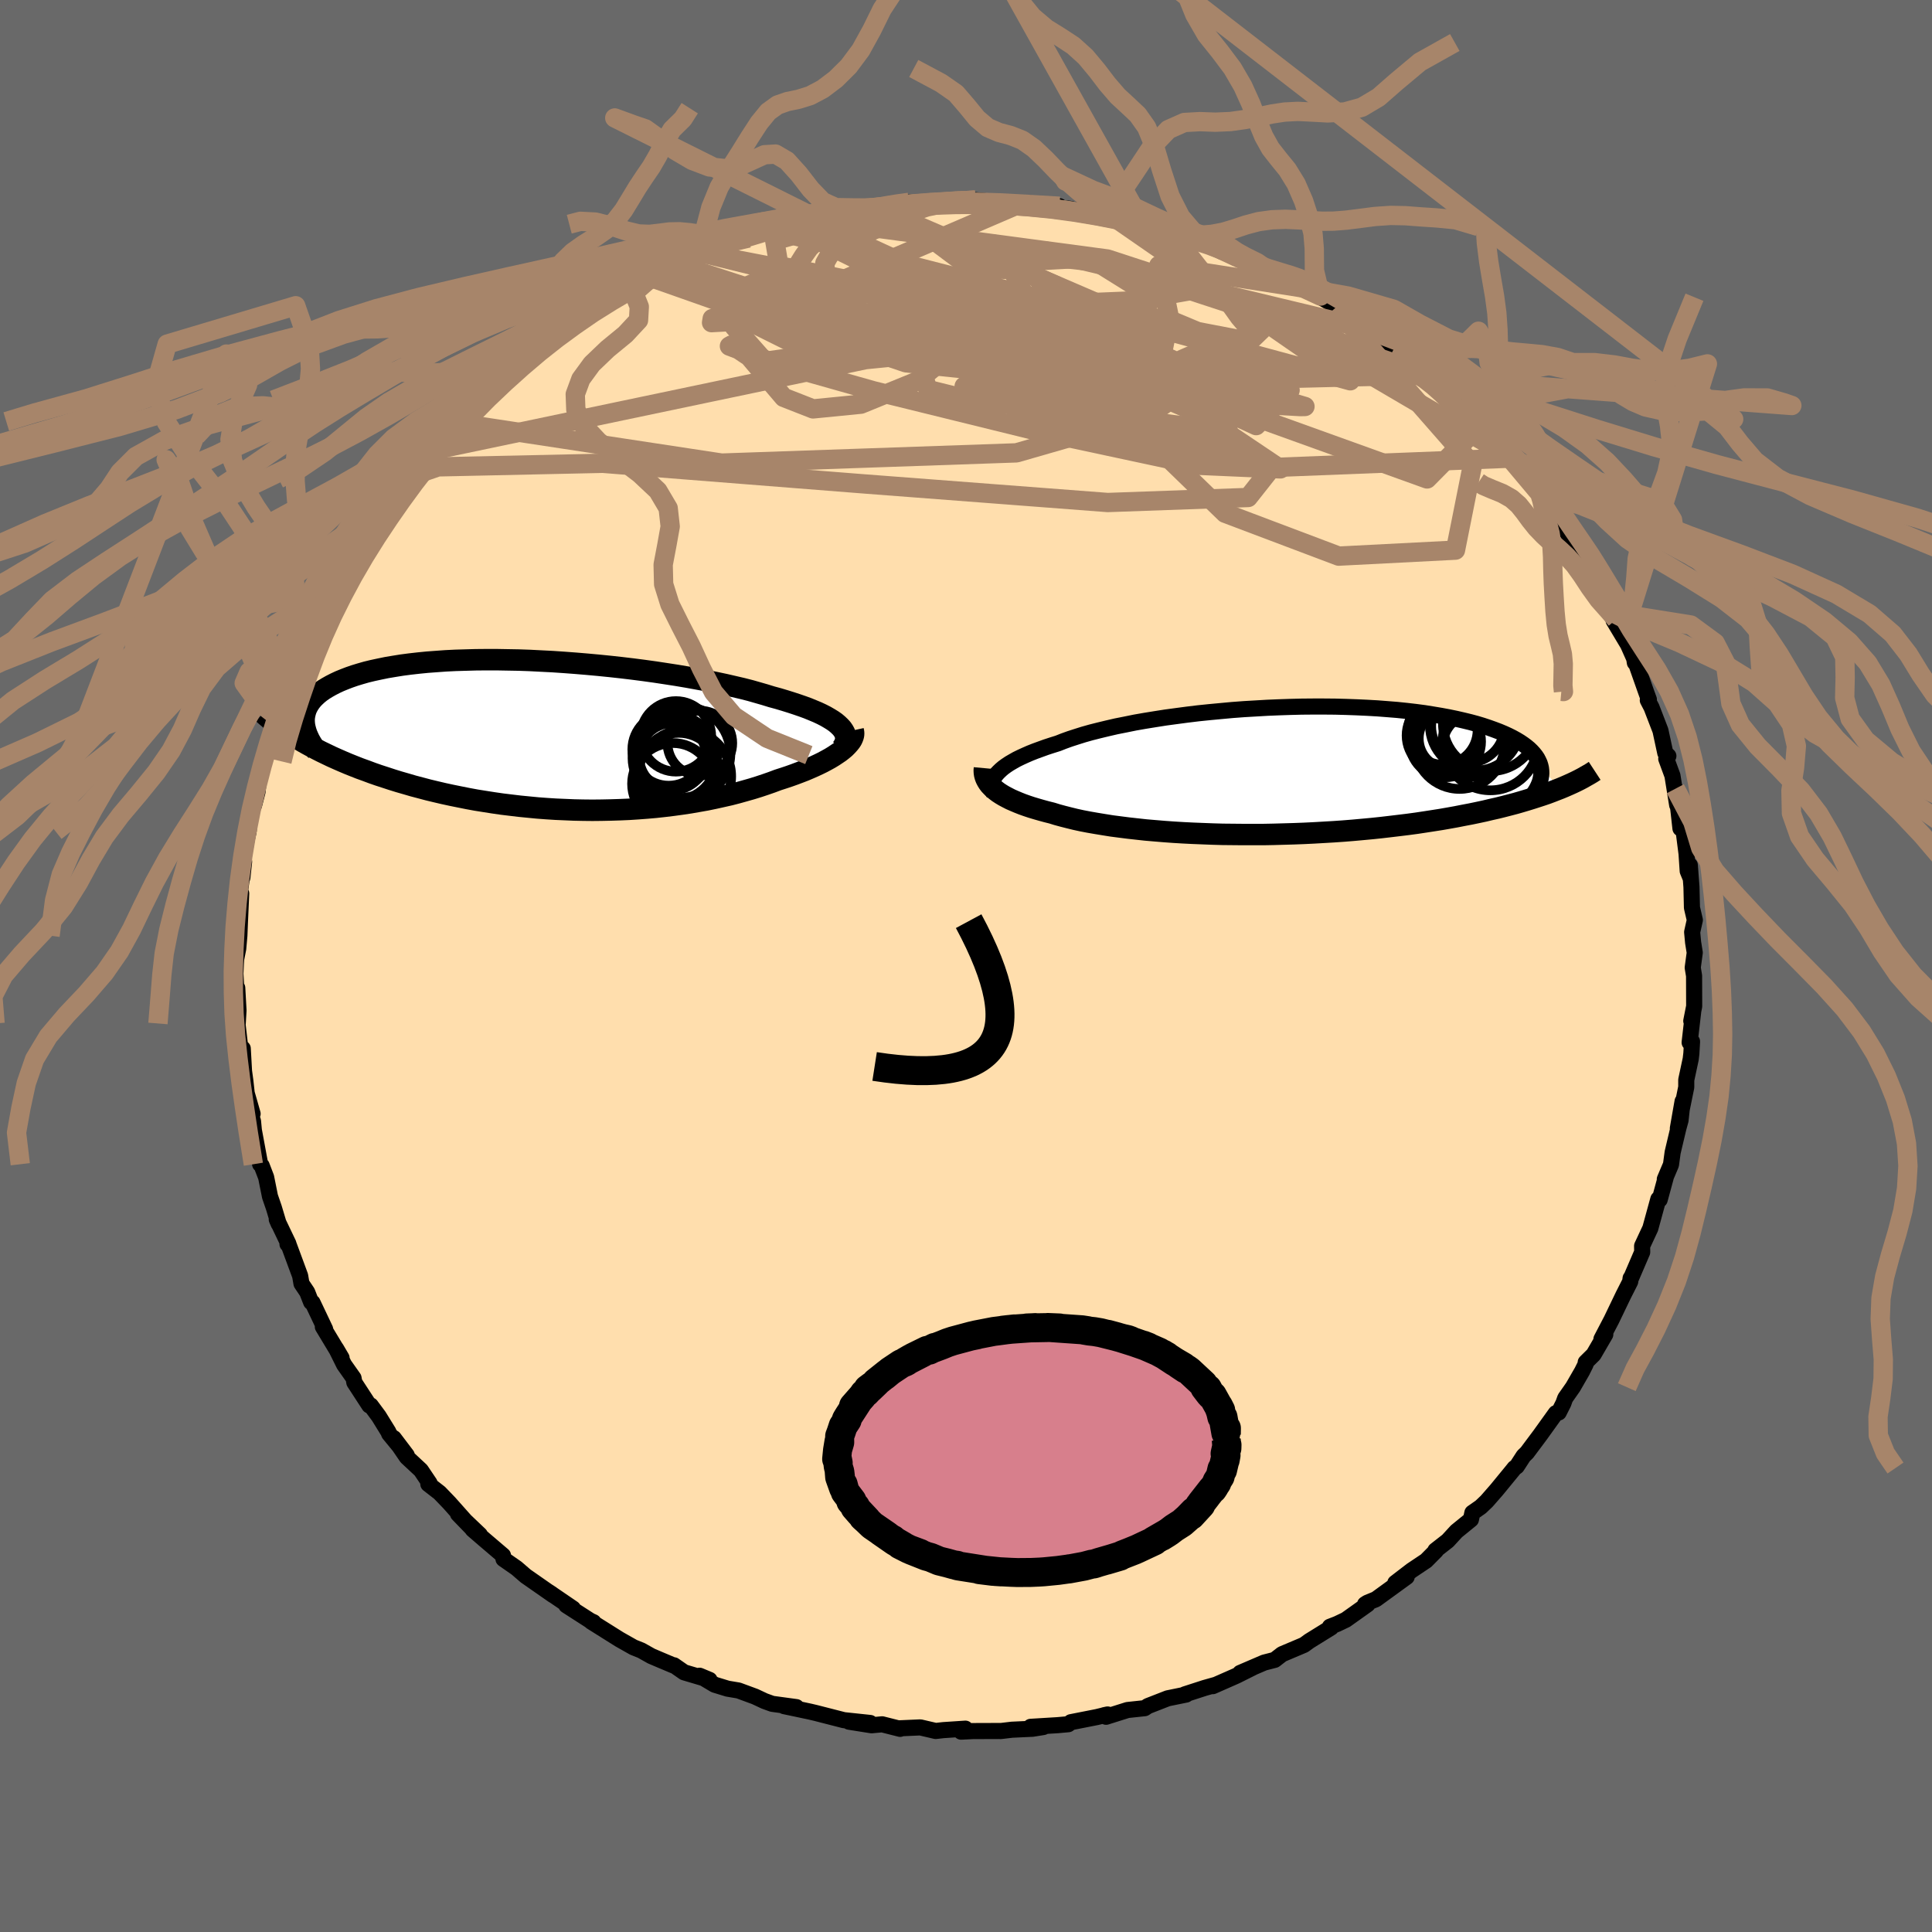 
  <svg viewBox="-100 -100 200 200" xmlns="http://www.w3.org/2000/svg" width="500" height="500" id="face-svg">
    <defs>
      <clipPath id="leftEyeClipPath">
        <polyline points="30.42,-0.86 30.19,-1.08 29.93,-1.3 29.63,-1.51 29.29,-1.72 28.91,-1.94 28.5,-2.15 28.05,-2.36 27.57,-2.56 27.06,-2.77 26.51,-2.97 25.93,-3.17 25.32,-3.37 24.68,-3.57 24.01,-3.77 23.31,-3.96 22.63,-4.17 21.9,-4.38 21.13,-4.6 20.31,-4.81 19.45,-5.01 18.54,-5.22 17.6,-5.42 16.62,-5.62 15.6,-5.81 14.55,-6 13.48,-6.18 12.38,-6.35 11.26,-6.52 10.11,-6.68 8.95,-6.83 7.78,-6.97 6.6,-7.1 5.41,-7.22 4.21,-7.33 3.02,-7.43 1.82,-7.52 0.64,-7.6 -0.55,-7.66 -1.72,-7.72 -2.87,-7.76 -4.02,-7.78 -5.14,-7.8 -6.25,-7.8 -7.33,-7.79 -8.38,-7.76 -9.41,-7.73 -10.42,-7.68 -11.39,-7.61 -12.33,-7.54 -13.24,-7.45 -14.12,-7.35 -14.96,-7.24 -15.77,-7.11 -16.54,-6.98 -17.27,-6.83 -17.97,-6.68 -18.63,-6.52 -19.26,-6.34 -19.85,-6.16 -20.4,-5.97 -20.92,-5.77 -21.41,-5.57 -21.86,-5.36 -22.29,-5.14 -22.68,-4.92 -23.04,-4.7 -23.37,-4.47 -23.67,-4.23 -23.94,-3.98 -24.18,-3.74 -24.39,-3.48 -24.57,-3.22 -24.72,-2.96 -24.85,-2.69 -24.94,-2.42 -25.01,-2.14 -25.06,-1.86 -25.08,-1.57 -25.07,-1.29 -25.68,0.42 -25.23,0.69 -24.77,0.95 -24.29,1.21 -23.8,1.47 -23.29,1.73 -22.77,1.98 -22.23,2.24 -21.67,2.49 -21.1,2.74 -20.51,2.99 -19.91,3.23 -19.3,3.47 -18.66,3.7 -18.02,3.94 -17.36,4.17 -16.68,4.39 -15.98,4.62 -15.27,4.84 -14.54,5.05 -13.79,5.27 -13.03,5.47 -12.24,5.68 -11.45,5.87 -10.64,6.06 -9.81,6.24 -8.97,6.41 -8.12,6.58 -7.25,6.74 -6.37,6.88 -5.48,7.02 -4.58,7.15 -3.67,7.26 -2.75,7.37 -1.83,7.46 -0.9,7.55 0.04,7.62 0.98,7.68 1.93,7.72 2.87,7.76 3.82,7.78 4.77,7.79 5.72,7.78 6.66,7.76 7.61,7.73 8.54,7.69 9.47,7.63 10.4,7.56 11.31,7.48 12.22,7.38 13.12,7.27 14,7.15 14.87,7.02 15.73,6.87 16.58,6.72 17.4,6.55 18.21,6.37 19.01,6.19 19.78,5.99 20.53,5.78 21.27,5.57 21.98,5.35 22.67,5.12 23.33,4.89 23.97,4.65 24.56,4.46 25.13,4.27 25.69,4.07 26.22,3.87 26.74,3.67 27.23,3.46 27.71,3.25 28.16,3.04 28.59,2.83 29,2.61 29.38,2.4 29.74,2.18 30.07,1.96 30.38,1.75 30.66,1.53" />
      </clipPath>
      <clipPath id="rightEyeClipPath">
        <polyline points="-29.57,0.34 -29.37,0.13 -29.14,-0.09 -28.88,-0.31 -28.59,-0.52 -28.26,-0.74 -27.9,-0.95 -27.51,-1.17 -27.08,-1.38 -26.62,-1.59 -26.14,-1.8 -25.61,-2.01 -25.06,-2.21 -24.48,-2.42 -23.87,-2.62 -23.23,-2.82 -22.65,-3.05 -22.01,-3.28 -21.33,-3.5 -20.6,-3.73 -19.82,-3.95 -18.99,-4.16 -18.12,-4.37 -17.21,-4.58 -16.25,-4.77 -15.27,-4.97 -14.24,-5.15 -13.19,-5.32 -12.11,-5.49 -11,-5.64 -9.87,-5.79 -8.72,-5.93 -7.55,-6.05 -6.38,-6.16 -5.19,-6.27 -3.99,-6.36 -2.79,-6.43 -1.59,-6.5 -0.39,-6.55 0.8,-6.59 1.98,-6.62 3.15,-6.63 4.31,-6.63 5.46,-6.62 6.58,-6.59 7.69,-6.55 8.77,-6.5 9.83,-6.44 10.86,-6.36 11.86,-6.28 12.83,-6.18 13.78,-6.07 14.69,-5.95 15.56,-5.81 16.4,-5.67 17.21,-5.52 17.98,-5.36 18.72,-5.19 19.42,-5.02 20.09,-4.84 20.72,-4.65 21.32,-4.45 21.88,-4.25 22.41,-4.05 22.91,-3.84 23.37,-3.63 23.81,-3.41 24.21,-3.19 24.59,-2.96 24.93,-2.73 25.24,-2.5 25.53,-2.26 25.78,-2.02 26,-1.78 26.2,-1.53 26.37,-1.28 26.5,-1.03 26.62,-0.77 26.7,-0.52 26.76,-0.26 28.76,1.85 28.32,2.02 27.86,2.2 27.38,2.38 26.88,2.55 26.36,2.72 25.83,2.89 25.28,3.06 24.71,3.23 24.12,3.4 23.51,3.56 22.89,3.72 22.25,3.88 21.58,4.03 20.91,4.19 20.21,4.34 19.49,4.49 18.75,4.63 17.99,4.78 17.21,4.92 16.41,5.06 15.58,5.19 14.74,5.32 13.88,5.45 12.99,5.57 12.09,5.68 11.17,5.79 10.23,5.9 9.28,6 8.31,6.09 7.32,6.18 6.33,6.26 5.32,6.33 4.3,6.39 3.26,6.45 2.23,6.5 1.18,6.54 0.13,6.57 -0.93,6.6 -1.98,6.62 -3.04,6.62 -4.09,6.62 -5.14,6.61 -6.19,6.6 -7.23,6.57 -8.26,6.53 -9.28,6.49 -10.28,6.44 -11.28,6.38 -12.25,6.31 -13.21,6.23 -14.15,6.15 -15.06,6.05 -15.96,5.95 -16.82,5.84 -17.67,5.73 -18.48,5.6 -19.27,5.47 -20.02,5.34 -20.75,5.2 -21.44,5.05 -22.09,4.89 -22.72,4.73 -23.31,4.57 -23.86,4.4 -24.42,4.26 -24.97,4.11 -25.49,3.96 -25.99,3.81 -26.47,3.65 -26.92,3.49 -27.35,3.32 -27.75,3.15 -28.14,2.98 -28.49,2.8 -28.83,2.62 -29.13,2.44 -29.42,2.25 -29.67,2.06 -29.91,1.86" />
      </clipPath>
      <filter id="fuzzy">
        <feTurbulence id="turbulence" baseFrequency="0.05" numOctaves="3" type="noise" result="noise" />
        <feDisplacementMap in="SourceGraphic" in2="noise" scale="2" />
      </filter>
      <linearGradient id="rainbowGradient" x1="0%" y1="0%" x2="100%" y2="0%">
        <stop offset="0%" style="stop-color: rgb(44, 34, 43); stop-opacity: 1" />
        <stop offset="50%" style="stop-color: rgb(192, 192, 192); stop-opacity: 1" />
        <stop offset="100%" style="stop-color: rgb(255, 105, 180); stop-opacity: 1" />
      </linearGradient>
    </defs>
    <rect x="-100" y="-100" width="100%" height="100%" fill="rgb(105, 105, 105)" />
    <polyline id="faceContour" points="75.23,0.17 75.37,1.02 75.38,4.17 75.08,5.69 75.27,4.79 74.91,7.92 74.99,7.77 75.16,7.82 75.09,9.05 75.02,9.64 74.56,11.79 74.56,12.54 73.69,16.81 74.18,14.01 73.97,15.97 73.74,16.81 73.15,19.3 72.98,20.56 72.34,22.07 72.43,21.91 71.81,24.19 71.67,24.13 70.84,27.16 70.76,27.33 69.99,28.98 70,29.62 68.78,32.46 68.8,32.32 68.76,32.67 68.04,34.09 66.82,36.63 65.78,38.62 66.18,38.14 64.97,40.22 64.15,41.03 64.14,41.23 63.77,41.97 62.83,43.6 62.03,44.74 61.84,45.27 61.36,46.22 61.06,46.29 59.43,48.56 58.07,50.38 57.72,50.72 57.02,51.8 56.78,51.97 56.58,52.22 54.94,54.22 53.9,55.41 53.28,56 52.42,56.6 52.27,57.3 50.77,58.52 49.87,59.5 48.59,60.5 48.65,60.53 47.63,61.56 46.12,62.57 44.44,63.86 45.62,63.24 42.44,65.55 41.54,65.92 41.31,66.07 41.57,66.08 39.32,67.68 38.42,68.11 37.67,68.4 37.8,68.48 35.54,69.88 34.99,70.28 32.72,71.24 31.96,71.83 30.87,72.11 28.38,73.18 29.7,72.62 27.98,73.48 25.55,74.55 25.82,74.42 24.72,74.73 22.65,75.4 22.79,75.42 20.88,75.81 18.83,76.61 18.5,76.83 16.72,77.02 14.5,77.72 14.29,77.56 14.66,77.48 13.55,77.75 10.86,78.28 10.59,78.49 9.48,78.59 6.69,78.76 8.01,78.78 6.89,78.96 4.75,79.06 3.57,79.2 3.57,79.19 0.7,79.2 -0.51,79.26 -0.06,78.95 -2.33,79.1 -3.14,79.19 -4.73,78.82 -7.01,78.92 -6.82,78.97 -8.68,78.5 -9.78,78.6 -12.11,78.23 -9.92,78.36 -12.65,78.07 -15.54,77.33 -16.13,77.19 -17.97,76.8 -18.83,76.62 -17.56,76.72 -20.06,76.38 -20.86,76.09 -21.84,75.63 -23.55,75 -24.68,74.81 -26.02,74.4 -27.58,73.47 -26.55,73.9 -29.18,73.12 -30.23,72.39 -30.23,72.43 -31.56,71.87 -32.57,71.44 -33.62,70.85 -34.42,70.53 -35.87,69.71 -38.8,67.87 -38.56,67.93 -38.89,67.78 -41.38,66.18 -40.68,66.52 -43.2,64.8 -42.88,65.01 -42.74,65.13 -45.58,63.15 -46.53,62.33 -47.88,61.39 -47.93,61.02 -49.9,59.34 -51.07,58.33 -50.32,58.88 -52.59,56.72 -51.14,58.22 -53.49,55.58 -54.49,54.54 -55.66,53.63 -55.53,53.54 -56.43,52.2 -57.89,50.84 -59.23,48.88 -57.89,50.65 -59.72,48.42 -59.79,48.23 -60.79,46.61 -61.62,45.49 -61.77,45.49 -63.32,43.11 -63.4,42.66 -64.38,41.27 -65.21,39.6 -64.64,40.57 -66.58,37.35 -66.34,37.6 -67.65,34.84 -67.79,34.8 -68.2,33.76 -68.79,32.88 -68.93,32.07 -70.16,28.74 -70.24,28.79 -70.15,28.74 -71.35,26.23 -71.15,26.69 -71.65,25.02 -72.05,23.86 -72.45,21.87 -72.91,20.67 -73.07,20.52 -73.72,17 -73.81,16.05 -74.11,15.25 -73.85,15.3 -74.46,13.17 -74.6,11.91 -74.74,10.87 -74.87,8.54 -75.14,8.35 -75.41,6.03 -75.39,5.95 -75.31,4.6 -75.44,2.27 -75.52,2.67 -75.63,0.8 -75.58,-0.3 -75.55,-0.74 -75.34,-1.79 -75.22,-3.14 -75.16,-4.6 -75.03,-7.51 -75.29,-6.79 -74.73,-10.8 -74.91,-9.15 -74.8,-11.15 -74.46,-13.07 -74.26,-13.94 -74.11,-15.77 -73.7,-16.65 -73.34,-18.04 -73.18,-19.5 -72.84,-20.69 -72.85,-21.17 -72.51,-21.83 -72.18,-23.17 -72.23,-23.04 -71.44,-25.93 -71.39,-26.06 -70.6,-28.16 -70.43,-28.71 -69.34,-31.58 -69.7,-30.88 -69.08,-31.63 -67.64,-35.14 -68.3,-33.53 -67.58,-34.77 -65.97,-38.26 -65.91,-38.55 -66.06,-38.48 -64.76,-40.82 -64.69,-40.94 -63.96,-41.81 -63.82,-42.32 -63.02,-43.39 -61.54,-45.38 -60.7,-47.26 -59.36,-48.66 -58.76,-49.64 -59.29,-49.05 -58.21,-50.44 -58.52,-50.04 -57.66,-50.89 -55.18,-53.71 -55.74,-53.26 -54.87,-54.05 -52.99,-56.36 -53.97,-55.34 -52.93,-56.26 -50.6,-58.59 -49.69,-59.71 -49.3,-59.76 -48.81,-60.2 -46.18,-62.42 -47.06,-61.58 -45.05,-63.46 -44.96,-63.36 -42.62,-65.14 -42.02,-65.82 -41.49,-65.9 -40.4,-66.89 -40.12,-67.05 -39.13,-67.83 -36.97,-69.12 -36.07,-69.58 -35.13,-69.88 -32.59,-71.26 -32.76,-71.22 -31.67,-71.85 -31.15,-71.95 -30.1,-72.68 -28.21,-73.39 -28.25,-73.27 -27.33,-73.88 -27.14,-73.77 -24.24,-75.01 -24.19,-75.09 -22.51,-75.36 -20.06,-76.19 -18.88,-76.57 -18.58,-76.75 -16.92,-77.28 -16.41,-77.34 -15.52,-77.46 -15.4,-77.34 -13.75,-77.74 -12.78,-78.03 -8.94,-78.46 -9.28,-78.48 -8.22,-78.76 -7.38,-78.87 -5.9,-79.05 -4.63,-78.89 -4.59,-78.84 -1.06,-79.02 -0.47,-79.29 0.05,-78.99 0.96,-79.28 2.87,-79.09 2.28,-79.04 5.78,-78.78 5.53,-78.88 6.52,-78.96 9.68,-78.65 9.26,-78.52 10.72,-78.39 13.75,-77.68 11.76,-78.03 15.23,-77.55 15.78,-77.27 15.03,-77.71 18.46,-76.92 18.57,-76.93 18.38,-76.67 22.12,-75.58 23.96,-75.03 23.97,-75.12 25.43,-74.66 26.48,-73.95 27.12,-73.95 27.9,-73.54 28.06,-73.39 29.18,-73.06 32.28,-71.29 34.02,-70.66 33.66,-70.84 33.54,-70.73 34.55,-70.24 36.7,-69.35 35.87,-69.71 39.79,-67.49 38.24,-68.13 40.78,-66.43 40.92,-66.11 42.23,-65.26 44.33,-63.97 45.16,-63.21 44.25,-63.94 46.44,-62.2 48.77,-60.33 48.1,-60.83 47.95,-61.18 51.12,-58.2 51.52,-57.8 51.44,-57.5 51.43,-57.96 53.41,-56.16 53.35,-56.1 56.1,-52.93 56.55,-52.58 56.84,-52.18 58.23,-50.67 58.82,-49.73 59.39,-48.91 59.65,-48.44 59.94,-48.15 62.26,-44.85 61.2,-46.49 62.46,-44.49 63.35,-42.82 63.38,-43.02 64.03,-42.22 65.23,-39.6 66.04,-38.54 66.93,-36.59 67.3,-35.88 67.42,-35.8 67.04,-35.76 68.53,-33.27 69.3,-31.54 69.24,-31.4 69.16,-31.9 70.42,-28.33 70.69,-27.59 70.58,-27.51 70.97,-26.76 71.89,-24.37 72.39,-22.05 72.71,-21.74 72.49,-21.45 73.13,-19.71 73.62,-16.66 73.43,-18.35 73.74,-16.22 73.96,-14.24 74.18,-14.83 74.59,-11.63 74.71,-9.83 75,-9.12 74.93,-10.44 75.1,-8.17 75.15,-6.04 75.45,-4.76 75.17,-3.51 75.27,-2.44 75.44,-1.38 75.23,0.17 75.37,1.02" fill="rgb(255, 222, 173)" stroke="black" stroke-width="1.667" stroke-linejoin="round" filter="url(#fuzzy)" />
    <g transform="translate(32.76 -20.23)">
      <polyline id="rightCountour" points="-29.57,0.34 -29.37,0.13 -29.14,-0.09 -28.88,-0.31 -28.59,-0.52 -28.26,-0.74 -27.9,-0.95 -27.51,-1.17 -27.08,-1.38 -26.62,-1.59 -26.14,-1.8 -25.61,-2.01 -25.06,-2.21 -24.48,-2.42 -23.87,-2.62 -23.23,-2.82 -22.65,-3.05 -22.01,-3.28 -21.33,-3.5 -20.6,-3.73 -19.82,-3.95 -18.99,-4.16 -18.12,-4.37 -17.21,-4.58 -16.25,-4.77 -15.27,-4.97 -14.24,-5.15 -13.19,-5.32 -12.11,-5.49 -11,-5.64 -9.87,-5.79 -8.72,-5.93 -7.55,-6.05 -6.38,-6.16 -5.19,-6.27 -3.99,-6.36 -2.79,-6.43 -1.59,-6.5 -0.39,-6.55 0.8,-6.59 1.98,-6.62 3.15,-6.63 4.31,-6.63 5.46,-6.62 6.58,-6.59 7.69,-6.55 8.77,-6.5 9.83,-6.44 10.86,-6.36 11.86,-6.28 12.83,-6.18 13.78,-6.07 14.69,-5.95 15.56,-5.81 16.4,-5.67 17.21,-5.52 17.98,-5.36 18.72,-5.19 19.42,-5.02 20.09,-4.84 20.72,-4.65 21.32,-4.45 21.88,-4.25 22.41,-4.05 22.91,-3.84 23.37,-3.63 23.81,-3.41 24.21,-3.19 24.59,-2.96 24.93,-2.73 25.24,-2.5 25.53,-2.26 25.78,-2.02 26,-1.78 26.2,-1.53 26.37,-1.28 26.5,-1.03 26.62,-0.77 26.7,-0.52 26.76,-0.26 28.76,1.85 28.32,2.02 27.86,2.2 27.38,2.38 26.88,2.55 26.36,2.72 25.83,2.89 25.28,3.06 24.71,3.23 24.12,3.4 23.51,3.56 22.89,3.72 22.25,3.88 21.58,4.03 20.91,4.19 20.21,4.34 19.49,4.49 18.75,4.63 17.99,4.78 17.21,4.92 16.41,5.06 15.58,5.19 14.74,5.32 13.88,5.45 12.99,5.57 12.09,5.68 11.17,5.79 10.23,5.9 9.28,6 8.31,6.09 7.32,6.18 6.33,6.26 5.32,6.33 4.3,6.39 3.26,6.45 2.23,6.5 1.18,6.54 0.13,6.57 -0.93,6.6 -1.98,6.62 -3.04,6.62 -4.09,6.62 -5.14,6.61 -6.19,6.6 -7.23,6.57 -8.26,6.53 -9.28,6.49 -10.28,6.44 -11.28,6.38 -12.25,6.31 -13.21,6.23 -14.15,6.15 -15.06,6.05 -15.96,5.95 -16.82,5.84 -17.67,5.73 -18.48,5.6 -19.27,5.47 -20.02,5.34 -20.75,5.2 -21.44,5.05 -22.09,4.89 -22.72,4.73 -23.31,4.57 -23.86,4.4 -24.42,4.26 -24.97,4.11 -25.49,3.96 -25.99,3.81 -26.47,3.65 -26.92,3.49 -27.35,3.32 -27.75,3.15 -28.14,2.98 -28.49,2.8 -28.83,2.62 -29.13,2.44 -29.42,2.25 -29.67,2.06 -29.91,1.86" fill="white" stroke="white" stroke-width="0" stroke-linejoin="round" filter="url(#fuzzy)" />
    </g>
    <g transform="translate(-43.44 -23.91)">
      <polyline id="leftCountour" points="30.42,-0.86 30.19,-1.08 29.93,-1.3 29.63,-1.51 29.29,-1.72 28.91,-1.94 28.5,-2.15 28.05,-2.36 27.57,-2.56 27.06,-2.77 26.51,-2.97 25.93,-3.17 25.32,-3.37 24.68,-3.57 24.01,-3.77 23.31,-3.96 22.63,-4.17 21.9,-4.38 21.13,-4.6 20.31,-4.81 19.45,-5.01 18.54,-5.22 17.6,-5.42 16.62,-5.62 15.6,-5.81 14.55,-6 13.48,-6.18 12.38,-6.35 11.26,-6.52 10.11,-6.68 8.95,-6.83 7.78,-6.97 6.6,-7.1 5.41,-7.22 4.21,-7.33 3.02,-7.43 1.82,-7.52 0.64,-7.6 -0.55,-7.66 -1.72,-7.72 -2.87,-7.76 -4.02,-7.78 -5.14,-7.8 -6.25,-7.8 -7.33,-7.79 -8.38,-7.76 -9.41,-7.73 -10.42,-7.68 -11.39,-7.61 -12.33,-7.54 -13.24,-7.45 -14.12,-7.35 -14.96,-7.24 -15.77,-7.11 -16.54,-6.98 -17.27,-6.83 -17.97,-6.68 -18.63,-6.52 -19.26,-6.34 -19.85,-6.16 -20.4,-5.97 -20.92,-5.77 -21.41,-5.57 -21.86,-5.36 -22.29,-5.14 -22.68,-4.92 -23.04,-4.7 -23.37,-4.47 -23.67,-4.23 -23.94,-3.98 -24.18,-3.74 -24.39,-3.48 -24.57,-3.22 -24.72,-2.96 -24.85,-2.69 -24.94,-2.42 -25.01,-2.14 -25.06,-1.86 -25.08,-1.57 -25.07,-1.29 -25.68,0.42 -25.23,0.69 -24.77,0.95 -24.29,1.21 -23.8,1.47 -23.29,1.73 -22.77,1.98 -22.23,2.24 -21.67,2.49 -21.1,2.74 -20.51,2.99 -19.91,3.23 -19.3,3.47 -18.66,3.7 -18.02,3.94 -17.36,4.17 -16.68,4.39 -15.98,4.62 -15.27,4.84 -14.54,5.05 -13.79,5.27 -13.03,5.47 -12.24,5.68 -11.45,5.87 -10.64,6.06 -9.81,6.24 -8.97,6.41 -8.12,6.58 -7.25,6.74 -6.37,6.88 -5.48,7.02 -4.58,7.15 -3.67,7.26 -2.75,7.37 -1.83,7.46 -0.9,7.55 0.04,7.62 0.98,7.68 1.93,7.72 2.87,7.76 3.82,7.78 4.77,7.79 5.72,7.78 6.66,7.76 7.61,7.73 8.54,7.69 9.47,7.63 10.4,7.56 11.31,7.48 12.22,7.38 13.12,7.27 14,7.15 14.87,7.02 15.73,6.87 16.58,6.72 17.4,6.55 18.21,6.37 19.01,6.19 19.78,5.99 20.53,5.78 21.27,5.57 21.98,5.35 22.67,5.12 23.33,4.89 23.97,4.65 24.56,4.46 25.13,4.27 25.69,4.07 26.22,3.87 26.74,3.67 27.23,3.46 27.71,3.25 28.16,3.04 28.59,2.83 29,2.61 29.38,2.4 29.74,2.18 30.07,1.96 30.38,1.75 30.66,1.53" fill="white" stroke="white" stroke-width="0" stroke-linejoin="round" filter="url(#fuzzy)" />
    </g>
    <g transform="translate(32.76 -20.23)">
      <polyline id="rightUpper" points="-29.85,2.42 -29.95,2.22 -30.02,2.02 -30.07,1.82 -30.09,1.61 -30.08,1.4 -30.04,1.19 -29.97,0.98 -29.87,0.77 -29.74,0.56 -29.57,0.34 -29.37,0.13 -29.14,-0.09 -28.88,-0.31 -28.59,-0.52 -28.26,-0.74 -27.9,-0.95 -27.51,-1.17 -27.08,-1.38 -26.62,-1.59 -26.14,-1.8 -25.61,-2.01 -25.06,-2.21 -24.48,-2.42 -23.87,-2.62 -23.23,-2.82 -22.65,-3.05 -22.01,-3.28 -21.33,-3.5 -20.6,-3.73 -19.82,-3.95 -18.99,-4.16 -18.12,-4.37 -17.21,-4.58 -16.25,-4.77 -15.27,-4.97 -14.24,-5.15 -13.19,-5.32 -12.11,-5.49 -11,-5.64 -9.87,-5.79 -8.72,-5.93 -7.55,-6.05 -6.38,-6.16 -5.19,-6.27 -3.99,-6.36 -2.79,-6.43 -1.59,-6.5 -0.39,-6.55 0.8,-6.59 1.98,-6.62 3.15,-6.63 4.31,-6.63 5.46,-6.62 6.58,-6.59 7.69,-6.55 8.77,-6.5 9.83,-6.44 10.86,-6.36 11.86,-6.28 12.83,-6.18 13.78,-6.07 14.69,-5.95 15.56,-5.81 16.4,-5.67 17.21,-5.52 17.98,-5.36 18.72,-5.19 19.42,-5.02 20.09,-4.84 20.72,-4.65 21.32,-4.45 21.88,-4.25 22.41,-4.05 22.91,-3.84 23.37,-3.63 23.81,-3.41 24.21,-3.19 24.59,-2.96 24.93,-2.73 25.24,-2.5 25.53,-2.26 25.78,-2.02 26,-1.78 26.2,-1.53 26.37,-1.28 26.5,-1.03 26.62,-0.77 26.7,-0.52 26.76,-0.26 26.79,0 26.8,0.26 26.78,0.52 26.74,0.78 26.68,1.04 26.59,1.31 26.48,1.57 26.35,1.84 26.2,2.1 26.03,2.36" fill="none" stroke="black" stroke-width="1.667" stroke-linejoin="round" filter="url(#fuzzy)" />
      <polyline id="rightLower" points="-30.85,-0.25 -30.87,-0.03 -30.86,0.19 -30.83,0.41 -30.77,0.63 -30.69,0.84 -30.58,1.05 -30.45,1.26 -30.3,1.46 -30.11,1.66 -29.91,1.86 -29.67,2.06 -29.42,2.25 -29.13,2.44 -28.83,2.62 -28.49,2.8 -28.14,2.98 -27.75,3.15 -27.35,3.32 -26.92,3.49 -26.47,3.65 -25.99,3.81 -25.49,3.96 -24.97,4.11 -24.42,4.26 -23.86,4.4 -23.31,4.57 -22.72,4.73 -22.09,4.89 -21.44,5.05 -20.75,5.2 -20.02,5.34 -19.27,5.47 -18.48,5.6 -17.67,5.73 -16.82,5.84 -15.96,5.95 -15.06,6.05 -14.15,6.15 -13.21,6.23 -12.25,6.31 -11.28,6.38 -10.28,6.44 -9.28,6.49 -8.26,6.53 -7.23,6.57 -6.19,6.6 -5.14,6.61 -4.09,6.62 -3.04,6.62 -1.98,6.62 -0.93,6.6 0.13,6.57 1.18,6.54 2.23,6.5 3.26,6.45 4.3,6.39 5.32,6.33 6.33,6.26 7.32,6.18 8.31,6.09 9.28,6 10.23,5.9 11.17,5.79 12.09,5.68 12.99,5.57 13.88,5.45 14.74,5.32 15.58,5.19 16.41,5.06 17.21,4.92 17.99,4.78 18.75,4.63 19.49,4.49 20.21,4.34 20.91,4.19 21.58,4.03 22.25,3.88 22.89,3.72 23.51,3.56 24.12,3.4 24.71,3.23 25.28,3.06 25.83,2.89 26.36,2.72 26.88,2.55 27.38,2.38 27.86,2.2 28.32,2.02 28.76,1.85 29.19,1.67 29.6,1.49 30,1.31 30.38,1.13 30.74,0.95 31.08,0.77 31.41,0.58 31.73,0.4 32.03,0.22 32.32,0.03" fill="none" stroke="black" stroke-width="2.222" stroke-linejoin="round" filter="url(#fuzzy)" />
      <circle r="3.796" cx="19.192" cy="-4.595" stroke="black" fill="none" stroke-width="1.0" filter="url(#fuzzy)" clip-path="url(#rightEyeClipPath)" /><circle r="4.92" cx="21.532" cy="-4.865" stroke="black" fill="none" stroke-width="1.0" filter="url(#fuzzy)" clip-path="url(#rightEyeClipPath)" /><circle r="4.958" cx="21.527" cy="-2.915" stroke="black" fill="none" stroke-width="1.0" filter="url(#fuzzy)" clip-path="url(#rightEyeClipPath)" /><circle r="3.258" cx="19.867" cy="-2.615" stroke="black" fill="none" stroke-width="1.0" filter="url(#fuzzy)" clip-path="url(#rightEyeClipPath)" /><circle r="3.116" cx="17.227" cy="-3.32" stroke="black" fill="none" stroke-width="1.0" filter="url(#fuzzy)" clip-path="url(#rightEyeClipPath)" /><circle r="3.746" cx="16.597" cy="-3.635" stroke="black" fill="none" stroke-width="1.0" filter="url(#fuzzy)" clip-path="url(#rightEyeClipPath)" /><circle r="3.588" cx="16.612" cy="-4.195" stroke="black" fill="none" stroke-width="1.0" filter="url(#fuzzy)" clip-path="url(#rightEyeClipPath)" /><circle r="3.698" cx="16.862" cy="-3.005" stroke="black" fill="none" stroke-width="1.0" filter="url(#fuzzy)" clip-path="url(#rightEyeClipPath)" /><circle r="4.67" cx="18.332" cy="-2.77" stroke="black" fill="none" stroke-width="1.0" filter="url(#fuzzy)" clip-path="url(#rightEyeClipPath)" /><circle r="4.692" cx="19.957" cy="-4.68" stroke="black" fill="none" stroke-width="1.0" filter="url(#fuzzy)" clip-path="url(#rightEyeClipPath)" />
      </g>
    <g transform="translate(-43.44 -23.91)">
      <polyline id="leftUpper" points="30.6,1.36 30.75,1.14 30.87,0.91 30.95,0.68 30.99,0.46 30.99,0.24 30.95,0.01 30.88,-0.21 30.76,-0.43 30.61,-0.65 30.42,-0.86 30.19,-1.08 29.93,-1.3 29.63,-1.51 29.29,-1.72 28.91,-1.94 28.5,-2.15 28.05,-2.36 27.57,-2.56 27.06,-2.77 26.51,-2.97 25.93,-3.17 25.32,-3.37 24.68,-3.57 24.01,-3.77 23.31,-3.96 22.63,-4.17 21.9,-4.38 21.13,-4.6 20.31,-4.81 19.45,-5.01 18.54,-5.22 17.6,-5.42 16.62,-5.62 15.6,-5.81 14.55,-6 13.48,-6.18 12.38,-6.35 11.26,-6.52 10.11,-6.68 8.95,-6.83 7.78,-6.97 6.6,-7.1 5.41,-7.22 4.21,-7.33 3.02,-7.43 1.82,-7.52 0.64,-7.6 -0.55,-7.66 -1.72,-7.72 -2.87,-7.76 -4.02,-7.78 -5.14,-7.8 -6.25,-7.8 -7.33,-7.79 -8.38,-7.76 -9.41,-7.73 -10.42,-7.68 -11.39,-7.61 -12.33,-7.54 -13.24,-7.45 -14.12,-7.35 -14.96,-7.24 -15.77,-7.11 -16.54,-6.98 -17.27,-6.83 -17.97,-6.68 -18.63,-6.52 -19.26,-6.34 -19.85,-6.16 -20.4,-5.97 -20.92,-5.77 -21.41,-5.57 -21.86,-5.36 -22.29,-5.14 -22.68,-4.92 -23.04,-4.7 -23.37,-4.47 -23.67,-4.23 -23.94,-3.98 -24.18,-3.74 -24.39,-3.48 -24.57,-3.22 -24.72,-2.96 -24.85,-2.69 -24.94,-2.42 -25.01,-2.14 -25.06,-1.86 -25.08,-1.57 -25.07,-1.29 -25.04,-1 -24.98,-0.71 -24.9,-0.41 -24.8,-0.11 -24.67,0.19 -24.53,0.49 -24.36,0.79 -24.17,1.1 -23.97,1.4 -23.74,1.71" fill="none" stroke="black" stroke-width="2.222" stroke-linejoin="round" filter="url(#fuzzy)" />
      <polyline id="leftLower" points="31.76,-0.48 31.8,-0.3 31.81,-0.11 31.78,0.08 31.71,0.28 31.62,0.48 31.49,0.68 31.32,0.89 31.13,1.1 30.91,1.32 30.66,1.53 30.38,1.75 30.07,1.96 29.74,2.18 29.38,2.4 29,2.61 28.59,2.83 28.16,3.04 27.71,3.25 27.23,3.46 26.74,3.67 26.22,3.87 25.69,4.07 25.13,4.27 24.56,4.46 23.97,4.65 23.33,4.89 22.67,5.12 21.98,5.35 21.27,5.57 20.53,5.78 19.78,5.99 19.01,6.19 18.21,6.37 17.4,6.55 16.58,6.72 15.73,6.87 14.87,7.02 14,7.15 13.12,7.27 12.22,7.38 11.31,7.48 10.4,7.56 9.47,7.63 8.54,7.69 7.61,7.73 6.66,7.76 5.72,7.78 4.77,7.79 3.82,7.78 2.87,7.76 1.93,7.72 0.98,7.68 0.04,7.62 -0.9,7.55 -1.83,7.46 -2.75,7.37 -3.67,7.26 -4.58,7.15 -5.48,7.02 -6.37,6.88 -7.25,6.74 -8.12,6.58 -8.97,6.41 -9.81,6.24 -10.64,6.06 -11.45,5.87 -12.24,5.68 -13.03,5.47 -13.79,5.27 -14.54,5.05 -15.27,4.84 -15.98,4.62 -16.68,4.39 -17.36,4.17 -18.02,3.94 -18.66,3.7 -19.3,3.47 -19.91,3.23 -20.51,2.99 -21.1,2.74 -21.67,2.49 -22.23,2.24 -22.77,1.98 -23.29,1.73 -23.8,1.47 -24.29,1.21 -24.77,0.95 -25.23,0.69 -25.68,0.42 -26.11,0.16 -26.53,-0.11 -26.93,-0.38 -27.32,-0.65 -27.69,-0.91 -28.04,-1.18 -28.39,-1.45 -28.71,-1.72 -29.03,-1.99 -29.33,-2.26" fill="none" stroke="black" stroke-width="2.222" stroke-linejoin="round" filter="url(#fuzzy)" />
      <circle r="3.352" cx="15.891" cy="0.833" stroke="black" fill="none" stroke-width="1.0" filter="url(#fuzzy)" clip-path="url(#leftEyeClipPath)" /><circle r="4.862" cx="14.186" cy="1.913" stroke="black" fill="none" stroke-width="1.0" filter="url(#fuzzy)" clip-path="url(#leftEyeClipPath)" /><circle r="4.176" cx="13.696" cy="3.948" stroke="black" fill="none" stroke-width="1.0" filter="url(#fuzzy)" clip-path="url(#leftEyeClipPath)" /><circle r="4.816" cx="14.316" cy="4.278" stroke="black" fill="none" stroke-width="1.0" filter="url(#fuzzy)" clip-path="url(#leftEyeClipPath)" /><circle r="3.762" cx="12.661" cy="1.483" stroke="black" fill="none" stroke-width="1.0" filter="url(#fuzzy)" clip-path="url(#leftEyeClipPath)" /><circle r="3.65" cx="13.416" cy="0.138" stroke="black" fill="none" stroke-width="1.0" filter="url(#fuzzy)" clip-path="url(#leftEyeClipPath)" /><circle r="4.22" cx="13.091" cy="5.048" stroke="black" fill="none" stroke-width="1.0" filter="url(#fuzzy)" clip-path="url(#leftEyeClipPath)" /><circle r="3.89" cx="13.081" cy="1.663" stroke="black" fill="none" stroke-width="1.0" filter="url(#fuzzy)" clip-path="url(#leftEyeClipPath)" /><circle r="4.372" cx="13.291" cy="2.378" stroke="black" fill="none" stroke-width="1.0" filter="url(#fuzzy)" clip-path="url(#leftEyeClipPath)" /><circle r="3.478" cx="13.076" cy="2.223" stroke="black" fill="none" stroke-width="1.0" filter="url(#fuzzy)" clip-path="url(#leftEyeClipPath)" />
    </g>
    <g id="hairs">
      <polyline points="47.95,-61.18 -0.19,-60.01 7.93,-60.87 22.9,-60.66 28.89,-61.95 26.49,-64.63 21,-66.92 16.08,-67.44 12.32,-65.92 8.88,-63.07 5.72,-60.08 4.25,-58.17 6.08,-58.19 11.06,-60.29 17.07,-63.57 22.35,-65.99 27.67,-64.97 33.55,-59.61 30.04,-55.94 -16.41,-77.34" fill="none" stroke="rgb(167, 133, 106)" stroke-width="2" stroke-linejoin="round" filter="url(#fuzzy)" /><polyline points="-52.93,-56.26 -25.3,-52.06 5.22,-53.12 19.16,-57.13 23.2,-60.12 24.34,-60.87 24.7,-60.04 23.29,-58.89 19.23,-58.48 13.54,-59.33 8.6,-61.38 6.13,-64.14 5.52,-66.75 4.25,-68.15 0.68,-67.34 -2.13,-63.68 5.31,-57.54 32.13,-51.62 56.55,-52.58" fill="none" stroke="rgb(167, 133, 106)" stroke-width="2" stroke-linejoin="round" filter="url(#fuzzy)" /><polyline points="-20.06,-76.19 17.22,-66.63 14.7,-65.36 4.98,-64.86 -1.58,-63.29 -4.48,-61.28 -3.94,-59.68 0.26,-58.64 7.58,-57.77 16.14,-56.74 23.4,-55.79 27.12,-55.57 26.36,-56.66 21.8,-58.95 15.2,-61.69 8.34,-64.05 2.54,-65.66 -0.97,-66.78 -0.26,-67.64 6.79,-67.76 20.14,-65.93 34.87,-61.93 39.78,-60.58 15.03,-77.71" fill="none" stroke="rgb(167, 133, 106)" stroke-width="2" stroke-linejoin="round" filter="url(#fuzzy)" /><polyline points="-27.14,-73.77 21.02,-61.93 29.21,-63.45 27.98,-64.47 26.07,-63.78 26.51,-62.06 29.45,-60.05 33.01,-58.54 35.09,-57.92 34.62,-57.91 31.61,-58.08 26.78,-58.22 21.59,-58.43 18.1,-58.84 17.88,-59.76 20.09,-62.17 21.06,-67.1 19.96,-72.52 34.55,-70.24" fill="none" stroke="rgb(167, 133, 106)" stroke-width="2" stroke-linejoin="round" filter="url(#fuzzy)" /><polyline points="-8.22,-78.76 17.84,-59.3 18.47,-59.71 22.4,-62.81 26.8,-64.73 28.26,-64.92 26.09,-63.69 20.75,-62.09 13.36,-61.52 5.81,-62.81 0.25,-65.61 -1.94,-68.76 -0.87,-71.14 2.2,-72.23 5.83,-72 9.26,-70.47 11.68,-67.71 8.89,-64.69 -10.4,-62.77 -55.74,-53.26" fill="none" stroke="rgb(167, 133, 106)" stroke-width="2" stroke-linejoin="round" filter="url(#fuzzy)" /><polyline points="-16.41,-77.34 14.64,-73.19 24.16,-70.08 17.2,-68.85 2.32,-68.24 -12.3,-67.52 -22.13,-66.83 -26.34,-66.6 -26.27,-67.02 -23.73,-67.95 -20.02,-69 -15.69,-69.74 -10.65,-69.85 -4.71,-69.3 1.79,-68.38 7.17,-67.66 8.35,-67.67 2.65,-68.64 -8.86,-70.35 -19.36,-72.49 -19.8,-75.09 -5.9,-79.05" fill="none" stroke="rgb(167, 133, 106)" stroke-width="2" stroke-linejoin="round" filter="url(#fuzzy)" /><polyline points="5.53,-78.88 -24,-66.18 -20.83,-62.59 -9.61,-64.2 -0.96,-66.42 3.94,-67.53 6.6,-67.79 8.92,-67.77 12.02,-67.62 15.54,-67.09 18.13,-65.74 18.91,-63.1 18.79,-58.84 20.42,-53.08 26.82,-46.87 38.58,-42.43 50.67,-43.05 52.44,-51.91 38.24,-68.13" fill="none" stroke="rgb(167, 133, 106)" stroke-width="2" stroke-linejoin="round" filter="url(#fuzzy)" /><polyline points="56.55,-52.58 31.73,-67.14 14.68,-72.72 4.2,-73.93 -0.02,-73.32 0.07,-71.43 0.91,-68.24 -0.56,-64.25 -5.05,-60.54 -10.88,-58.16 -15.83,-57.67 -18.87,-58.86 -20.68,-60.99 -22.44,-63.07 -24.27,-64.29 -24.49,-64.17 -20.28,-62.57 -9.56,-59.54 6.89,-55.49 23.93,-51.84 32.55,-51.46 23.81,-57.33 -1.91,-68.51 -18.58,-76.75" fill="none" stroke="rgb(167, 133, 106)" stroke-width="2" stroke-linejoin="round" filter="url(#fuzzy)" /><polyline points="-9.28,-78.48 17.25,-67.05 21.61,-60.98 17.12,-62.74 13.05,-66.27 11.61,-68.16 12.84,-67.82 16.08,-65.98 19.84,-63.65 21.97,-61.67 20.69,-60.46 15.94,-60.05 9.92,-60.1 6.21,-60.07 7.78,-59.42 14.96,-57.68 24.69,-54.78 31.4,-51.27 29.21,-48.5 14.67,-47.98 -10.47,-49.9 -37.6,-52.04 -54.66,-51.67 -58.21,-50.44" fill="none" stroke="rgb(167, 133, 106)" stroke-width="2" stroke-linejoin="round" filter="url(#fuzzy)" /><polyline points="53.41,-56.16 47.73,-50.42 22.45,-59.52 -1.2,-65.61 -15.35,-67.43 -18.1,-66.77 -11.33,-65 0.31,-62.97 11.3,-61.38 17.76,-60.73 18.93,-61.07 16.82,-62.07 14.37,-63.32 13.38,-64.6 13.84,-65.85 14.69,-66.84 15.23,-67.15 15.95,-66.27 18.41,-64.07 22.66,-61.44 17.89,-61.51 -31.67,-71.85" fill="none" stroke="rgb(167, 133, 106)" stroke-width="2" stroke-linejoin="round" filter="url(#fuzzy)" /><polyline points="-30.1,-72.68 -8.13,-65.52 -17.62,-64.33 -23.21,-67.11 -23.78,-69.78 -22.43,-70.19 -19.52,-68.21 -14,-65.06 -6.21,-62.44 1.48,-61.64 6.39,-62.95 7.58,-65.67 6.38,-68.75 5.1,-71.41 5.49,-73.27 8.29,-74.01 13.54,-72.87 19.38,-69.23 16.51,-65.29 -27.14,-73.77" fill="none" stroke="rgb(167, 133, 106)" stroke-width="2" stroke-linejoin="round" filter="url(#fuzzy)" /><polyline points="-32.59,-71.26 -17.25,-65.86 1.98,-65.35 3.7,-66.37 -4.06,-66.65 -10.89,-66.04 -12.11,-65.35 -8.47,-65.38 -3.12,-66.37 1.33,-67.87 4.16,-69.1 6.3,-69.34 9.33,-68.26 14.32,-65.96 20.98,-62.93 27.33,-60 30.37,-58.38 27.79,-59.25 19.97,-63.03 10.59,-68.48 5.29,-72.89 11.28,-73.22 40.92,-66.11" fill="none" stroke="rgb(167, 133, 106)" stroke-width="2" stroke-linejoin="round" filter="url(#fuzzy)" /><polyline points="-5.9,-79.05 -7.1,-78.89 -8.08,-78.73 -9.08,-78.55 -10.25,-78.34 -11.55,-78.12 -12.85,-77.89 -14.03,-77.68 -15.07,-77.5 -16,-77.32 -16.87,-77.13 -17.76,-76.91 -18.74,-76.63 -19.84,-76.29 -21.08,-75.91 -22.43,-75.5 -23.8,-75.08 -25.18,-74.59 -27.14,-73.77" fill="none" stroke="rgb(167, 133, 106)" stroke-width="2" stroke-linejoin="round" filter="url(#fuzzy)" /><polyline points="-8.94,-78.46 -11.73,-78.48 -13.48,-78.51 -14.83,-79.12 -16.07,-80.4 -17.31,-82 -18.54,-83.36 -19.72,-84.05 -20.87,-83.98 -22.07,-83.43 -23.4,-82.83 -24.91,-82.54 -26.57,-82.72 -28.34,-83.39 -30.11,-84.43 -31.78,-85.65 -33.19,-86.66 -34.39,-87.07 -36.36,-87.79 -15.4,-77.34 -13.83,-77.34 -12.15,-77.01 -10.61,-76.84 -9.34,-76.81 -8.24,-76.78 -7.19,-76.65 -6.13,-76.41 -5.02,-76.05 -3.87,-75.61 -2.72,-75.1 -1.59,-74.5 -0.53,-73.79 0.46,-72.94 1.4,-71.98 2.33,-70.97 3.27,-69.97 4.22,-68.92 5.16,-67.7 6.24,-66.33 8.03,-65.28 -18.88,-76.57 -20.35,-76.21 -21.98,-75.89 -23.5,-75.67 -24.91,-75.57 -26.23,-75.61 -27.46,-75.74 -28.6,-75.91 -29.67,-76.01 -30.7,-75.99 -31.71,-75.86 -32.75,-75.74 -33.87,-75.78 -35.17,-76.09 -36.69,-76.59 -38.36,-77.01 -39.92,-77.09 -41.07,-76.79" fill="none" stroke="rgb(167, 133, 106)" stroke-width="2" stroke-linejoin="round" filter="url(#fuzzy)" /><polyline points="-28.25,-73.27 -27.58,-74.17 -27.04,-76.15 -26.41,-78.53 -25.55,-80.63 -24.5,-82.43 -23.41,-84.14 -22.38,-85.8 -21.41,-87.29 -20.48,-88.43 -19.51,-89.13 -18.48,-89.49 -17.35,-89.72 -16.13,-90.1 -14.83,-90.79 -13.48,-91.81 -12.14,-93.14 -10.89,-94.82 -9.76,-96.87 -8.68,-99.06 -7.57,-100.75 -6.49,-101.63 -5.97,-102.62" fill="none" stroke="rgb(167, 133, 106)" stroke-width="2" stroke-linejoin="round" filter="url(#fuzzy)" /><polyline points="-7.91,-66.83 -8.62,-66.68 -10.12,-67.19 -11.51,-67.7 -12.65,-68.13 -13.62,-68.53 -14.53,-68.97 -15.49,-69.5 -16.56,-70.12 -17.73,-70.72 -18.97,-71.12 -20.22,-71.19 -21.43,-70.91 -22.58,-70.43 -23.71,-69.99 -24.86,-69.85 -26.05,-70.13 -27.28,-70.71 -28.5,-71.28 -29.64,-71.53 -30.69,-71.46 -31.7,-71.35 -32.76,-71.22" fill="none" stroke="rgb(167, 133, 106)" stroke-width="2" stroke-linejoin="round" filter="url(#fuzzy)" /><polyline points="-67.68,-65.88 -67.23,-65.49 -66.2,-65.86 -64.62,-65.98 -62.81,-65.94 -60.91,-65.96 -59.01,-66.08 -57.16,-66.25 -55.45,-66.49 -53.96,-66.87 -52.69,-67.43 -51.54,-68.08 -50.36,-68.66 -48.99,-69 -47.42,-69.06 -45.73,-68.86 -44.05,-68.49 -42.51,-68.06 -41.2,-67.72 -40.11,-67.59 -39.13,-67.83" fill="none" stroke="rgb(167, 133, 106)" stroke-width="2" stroke-linejoin="round" filter="url(#fuzzy)" /><polyline points="-42.62,-65.14 -44.48,-64.25 -46.08,-64.13 -47.36,-63.86 -48.44,-63.33 -49.5,-62.72 -50.68,-62.17 -52.05,-61.73 -53.64,-61.46 -55.42,-61.37 -57.33,-61.42 -59.23,-61.52 -60.99,-61.49 -62.49,-61.21 -63.7,-60.63 -64.69,-59.81 -65.56,-58.94 -66.46,-58.21 -67.5,-57.75 -68.81,-57.62 -70.54,-57.77 -72.8,-57.99 -75.4,-57.88 -77.79,-56.9 -79.69,-54.88" fill="none" stroke="rgb(167, 133, 106)" stroke-width="2" stroke-linejoin="round" filter="url(#fuzzy)" /><polyline points="-46.18,-62.42 -46.46,-62.77 -46.34,-64.28 -45.8,-65.7 -45.02,-66.86 -44.27,-67.98 -43.66,-69.22 -43.12,-70.53 -42.5,-71.8 -41.71,-72.93 -40.72,-73.89 -39.58,-74.7 -38.39,-75.44 -37.26,-76.23 -36.27,-77.17 -35.43,-78.26 -34.71,-79.44 -34.01,-80.6 -33.29,-81.69 -32.57,-82.74 -31.9,-83.9 -31.24,-85.23 -30.43,-86.59 -29.3,-87.7 -28.6,-88.8" fill="none" stroke="rgb(167, 133, 106)" stroke-width="2" stroke-linejoin="round" filter="url(#fuzzy)" /><polyline points="-63.82,-42.32 -66.47,-43.24 -69.14,-43.95 -70.2,-43.47 -70.6,-42.43 -71.13,-41.32 -71.95,-40.29 -72.9,-39.29 -73.78,-38.26 -74.53,-37.18 -75.15,-36.06 -75.74,-34.93 -76.4,-33.8 -77.24,-32.7 -78.29,-31.63 -79.55,-30.6 -80.92,-29.6 -82.27,-28.61 -83.55,-27.66 -84.8,-26.78 -86.16,-26.04 -87.72,-25.43 -89.36,-24.81 -90.74,-23.92 -92.18,-22.68 -76.56,-63.35 -74.54,-61.76 -74.37,-60.15 -75.1,-58.49 -75.85,-56.59 -76.19,-54.51 -75.92,-52.29 -74.96,-49.94 -73.5,-47.51 -71.88,-45.14 -70.5,-42.97 -69.65,-41.1 -69.49,-39.58 -70.09,-38.42 -71.47,-37.64 -73.5,-37.25 -75.43,-36.82 -75.28,-35.14 -69.7,-30.88 -69.7,-30.88 -69.48,-32.39 -69.51,-33.98 -69.79,-35.55 -70.15,-37.19 -70.25,-38.72 -69.97,-39.99 -69.45,-41.06 -68.99,-42.1 -68.76,-43.29 -68.81,-44.72 -69.05,-46.4 -69.3,-48.27 -69.45,-50.22 -69.43,-52.14 -69.27,-53.91 -69,-55.44 -68.71,-56.73 -68.45,-57.84 -68.22,-58.93 -68.01,-60.19 -67.86,-61.8 -67.98,-63.86 -68.64,-66.2 -69.39,-68.35 -82.69,-64.38 -83.46,-61.67 -83.62,-58.98 -82.76,-56.27 -80.91,-53.39 -78.61,-50.46 -76.46,-47.72 -74.89,-45.35 -74.09,-43.39 -74.02,-41.81 -74.48,-40.49 -75.1,-39.29 -75.49,-38.03 -75.38,-36.59 -74.75,-34.97 -73.75,-33.22 -72.6,-31.41 -71.64,-29.6 -71.29,-27.89 -71.39,-26.06 -82.8,-52.41 -81.6,-50.63 -80.95,-48.72 -80.9,-47.18 -80.34,-45.29 -78.83,-42.82 -76.7,-40.08 -74.56,-37.48 -72.95,-35.27 -72.15,-33.55 -72.23,-32.28 -73.05,-31.33 -74.21,-30.46 -74.72,-29.28 -73.42,-27.47 -71.44,-25.93" fill="none" stroke="rgb(167, 133, 106)" stroke-width="2" stroke-linejoin="round" filter="url(#fuzzy)" /><polyline points="75.41,-69.23 73.62,-64.89 72.69,-62.11 72.37,-60.23 72.39,-58.72 72.58,-57.32 72.83,-55.92 72.99,-54.45 72.94,-52.85 72.55,-51.04 71.79,-48.96 70.83,-46.68 69.97,-44.35 69.48,-42.15 69.34,-40.19 69.16,-38.43 68.36,-36.81 67.42,-35.8" fill="none" stroke="rgb(167, 133, 106)" stroke-width="2" stroke-linejoin="round" filter="url(#fuzzy)" /><polyline points="67.3,-35.88 66.54,-36.76 65.51,-37.92 64.58,-39.21 63.76,-40.46 62.99,-41.53 62.2,-42.4 61.39,-43.16 60.57,-43.87 59.79,-44.59 59.06,-45.35 58.41,-46.16 57.82,-46.97 57.21,-47.73 56.46,-48.39 55.52,-48.92 54.46,-49.35 53.57,-49.73 53.06,-50.06" fill="none" stroke="rgb(167, 133, 106)" stroke-width="2" stroke-linejoin="round" filter="url(#fuzzy)" /><polyline points="59.65,-48.44 62.39,-51.58 61.5,-52.1 60.4,-52.71 59.63,-53.72 58.94,-54.92 58.14,-56.14 57.26,-57.33 56.43,-58.51 55.77,-59.72 55.36,-61.03 55.17,-62.5 55.12,-64.13 55.07,-65.87 54.95,-67.61 54.72,-69.32 54.42,-71.05 54.11,-72.92 53.87,-74.82 53.78,-76.27 53.25,-76.85" fill="none" stroke="rgb(167, 133, 106)" stroke-width="2" stroke-linejoin="round" filter="url(#fuzzy)" /><polyline points="61.63,-28.43 61.85,-28.41 61.79,-29.03 61.81,-30.12 61.83,-31.28 61.74,-32.29 61.53,-33.2 61.29,-34.19 61.1,-35.36 60.97,-36.72 60.88,-38.17 60.8,-39.61 60.75,-41.01 60.72,-42.35 60.65,-43.6 60.47,-44.77 60.18,-45.9 59.86,-47.09 59.6,-48.23 59.39,-48.91 53.35,-56.1 52.88,-56.53 52.12,-57.02 51.41,-57.41 50.72,-57.91 49.99,-58.57 49.21,-59.32 48.38,-60.06 47.5,-60.75 46.55,-61.37 45.52,-61.9 44.44,-62.36 43.3,-62.76 42.12,-63.14 40.93,-63.55 39.78,-64.04 38.69,-64.6 37.67,-65.21 36.65,-65.81 35.56,-66.31 34.41,-66.66 32.97,-67.01" fill="none" stroke="rgb(167, 133, 106)" stroke-width="2" stroke-linejoin="round" filter="url(#fuzzy)" /><polyline points="53.35,-56.1 55.28,-54.06 56.45,-52.99 57.32,-52.14 58.1,-51.31 58.83,-50.5 59.53,-49.72 60.2,-48.92 60.84,-48.09 61.46,-47.22 62.07,-46.32 62.68,-45.42 63.31,-44.5 63.96,-43.55 64.65,-42.53 65.37,-41.38 66.14,-40.12 66.93,-38.81 67.67,-37.61 68.27,-36.76 68.69,-36.47 76.75,-62.33 74.92,-61.88 72.82,-61.6 70.83,-61.63 68.97,-61.88 67.13,-62.22 65.09,-62.46 62.78,-62.46 60.28,-62.16 57.88,-61.68 55.94,-61.32 54.71,-61.47 54.16,-62.44 53.93,-64.25 53.05,-65.71 48.1,-60.83 85.49,-58.02 84.69,-58.3 82.96,-58.8 80.56,-58.81 77.78,-58.43 75.18,-58.15 73.19,-58.3 71.8,-58.87 70.69,-59.63 69.43,-60.23 67.7,-60.47 65.44,-60.3 62.81,-59.86 60.12,-59.36 57.63,-59 55.55,-58.83 53.91,-58.86 52.66,-59.09 51.7,-59.58 50.85,-60.35 49.97,-61.12 49.08,-61.21 48.77,-60.33 45.16,-63.21 45.73,-63.7 47.38,-63.73 49.12,-63.77 50.77,-63.88 52.34,-63.94 53.81,-63.88 55.19,-63.73 56.56,-63.57 58.03,-63.44 59.62,-63.29 61.26,-62.99 62.83,-62.46 64.26,-61.71 65.55,-60.83 66.75,-59.95 67.89,-59.12 69.06,-58.42 70.35,-57.87 71.92,-57.52 73.84,-57.39 76,-57.43 78.05,-57.56 79.47,-56.61 19.86,-102.7 22.58,-101.22 23.69,-98.48 24.89,-96.4 26.28,-94.67 27.59,-92.92 28.66,-91.08 29.5,-89.22 30.18,-87.45 30.82,-85.89 31.52,-84.63 32.35,-83.57 33.27,-82.44 34.17,-80.98 34.95,-79.19 35.54,-77.38 35.92,-75.83 36.05,-74.27 36.07,-72 36.7,-69.35 10.06,-81.74 10.31,-81.25 11.33,-80.91 12.43,-80.55 13.48,-80.18 14.47,-79.81 15.45,-79.43 16.43,-79.01 17.45,-78.53 18.54,-78.01 19.72,-77.45 20.97,-76.9 22.26,-76.4 23.51,-75.96 24.67,-75.58 25.7,-75.22 26.58,-74.83 27.34,-74.38 28.05,-73.9 28.9,-73.43 30.17,-72.8 32.28,-71.29" fill="none" stroke="rgb(167, 133, 106)" stroke-width="2" stroke-linejoin="round" filter="url(#fuzzy)" /><polyline points="50.18,-62.07 48.1,-63.56 46.69,-64.41 45.61,-64.94 44.57,-65.45 43.49,-66.05 42.38,-66.72 41.29,-67.41 40.22,-68.09 39.16,-68.73 38.11,-69.34 37.09,-69.91 36.13,-70.42 35.25,-70.86 34.42,-71.21 33.58,-71.5 32.58,-71.8 31.31,-72.19 29.83,-72.72 28.51,-73.26 27.9,-73.54" fill="none" stroke="rgb(167, 133, 106)" stroke-width="2" stroke-linejoin="round" filter="url(#fuzzy)" /><polyline points="25.43,-74.66 24.43,-75.28 23.4,-76.15 22.21,-77.55 21.13,-79.68 20.27,-82.31 19.51,-84.86 18.7,-86.82 17.78,-88.12 16.77,-89.07 15.71,-90.05 14.64,-91.29 13.55,-92.72 12.38,-94.12 11.11,-95.27 9.74,-96.17 8.32,-97.05 6.88,-98.27 5.47,-100 4.11,-102.07 2.79,-103.95 1.49,-105.32 0.26,-107.01 -0.66,-110.81 18.38,-76.67 21.21,-75.91 23.01,-75.65 24.34,-75.65 25.49,-75.75 26.6,-75.96 27.75,-76.3 28.97,-76.71 30.29,-77.06 31.68,-77.25 33.08,-77.3 34.44,-77.24 35.7,-77.16 36.88,-77.1 38.07,-77.11 39.36,-77.21 40.79,-77.39 42.34,-77.59 43.94,-77.7 45.49,-77.67 47.06,-77.55 48.74,-77.44 50.69,-77.25 53.05,-76.55" fill="none" stroke="rgb(167, 133, 106)" stroke-width="2" stroke-linejoin="round" filter="url(#fuzzy)" /><polyline points="18.46,-76.92 18.69,-76.58 19.6,-75.98 20.92,-75.27 22.18,-74.42 23.19,-73.42 24,-72.38 24.71,-71.49 25.39,-70.8 26.04,-70.2 26.69,-69.46 27.4,-68.44 28.3,-67.18 29.39,-65.89 30.36,-64.83 30.66,-64.52" fill="none" stroke="rgb(167, 133, 106)" stroke-width="2" stroke-linejoin="round" filter="url(#fuzzy)" /><polyline points="-5.41,-92.91 -2.58,-91.4 -1.04,-90.33 0.08,-89.03 1.14,-87.73 2.25,-86.79 3.41,-86.29 4.62,-85.97 5.83,-85.49 7.03,-84.65 8.22,-83.52 9.38,-82.31 10.52,-81.2 11.61,-80.25 12.65,-79.41 13.62,-78.67 14.54,-78.08 15.19,-77.72 15.03,-77.71 11.76,-78.03 14.23,-78.54 15.76,-79.61 17.41,-82.06 19.2,-84.76 20.95,-86.59 22.6,-87.32 24.21,-87.41 25.81,-87.35 27.39,-87.42 28.9,-87.63 30.31,-87.91 31.66,-88.2 32.98,-88.4 34.34,-88.47 35.81,-88.4 37.44,-88.31 39.2,-88.41 40.98,-88.9 42.7,-89.92 44.54,-91.53 46.99,-93.58 50.6,-95.6" fill="none" stroke="rgb(167, 133, 106)" stroke-width="2" stroke-linejoin="round" filter="url(#fuzzy)" /><polyline points="0.05,-78.99 -1.83,-78.97 -4.62,-78.86 -7.99,-78.65 -11.64,-78.35 -15.18,-77.98 -18.32,-77.55 -20.99,-77.05 -23.26,-76.48 -25.31,-75.83 -27.27,-75.12 -29.27,-74.35 -31.41,-73.53 -33.72,-72.66 -36.23,-71.73 -38.93,-70.71 -41.78,-69.6 -44.73,-68.4 -47.71,-67.1 -50.69,-65.73 -53.64,-64.28 -56.6,-62.79 -59.63,-61.25 -62.79,-59.68 -66.12,-58.08 -69.64,-56.45 -73.28,-54.8 -76.91,-53.14 -80.38,-51.45 -83.59,-49.72 -86.56,-47.92 -89.45,-46.03 -92.45,-44.06 -95.63,-42.04 -99.01,-40.02 -102.68,-37.99 -106.89,-36.06 -111.33,-35.14" fill="none" stroke="rgb(167, 133, 106)" stroke-width="2" stroke-linejoin="round" filter="url(#fuzzy)" /><polyline points="-16.41,-77.34 -19.86,-76.73 -23.37,-75.97 -26.12,-75.12 -28.51,-74.28 -31.04,-73.45 -33.95,-72.61 -37.34,-71.69 -41.13,-70.68 -45.16,-69.55 -49.18,-68.31 -52.97,-66.98 -56.39,-65.57 -59.37,-64.1 -61.99,-62.59 -64.33,-61.04 -66.56,-59.46 -68.82,-57.86 -71.31,-56.23 -74.19,-54.58 -77.61,-52.91 -81.61,-51.2 -86.07,-49.46 -90.76,-47.65 -95.39,-45.76 -99.77,-43.81 -103.84,-41.81 -107.73,-39.78 -111.66,-37.72 -115.8,-35.61 -120.22,-33.41 -124.69,-31.07 -128.79,-28.58 -132.19,-26.06" fill="none" stroke="rgb(167, 133, 106)" stroke-width="2" stroke-linejoin="round" filter="url(#fuzzy)" /><polyline points="-16.41,-77.34 -18.7,-76.74 -21.28,-76 -24.06,-75.16 -26.6,-74.33 -28.79,-73.52 -30.77,-72.71 -32.76,-71.84 -34.89,-70.87 -37.21,-69.79 -39.72,-68.59 -42.37,-67.29 -45.16,-65.91 -48.07,-64.46 -51.09,-62.97 -54.14,-61.45 -57.08,-59.92 -59.75,-58.37 -62.07,-56.76 -64.16,-55.05 -66.36,-53.25 -68.92,-51.52 -71.15,-50.44" fill="none" stroke="rgb(167, 133, 106)" stroke-width="2" stroke-linejoin="round" filter="url(#fuzzy)" /><polyline points="-16.92,-77.28 -19.73,-76.5 -24.13,-75.69 -29.1,-74.9 -33.13,-74.09 -35.81,-73.22 -37.86,-72.28 -40.33,-71.28 -43.94,-70.21 -48.77,-69.09 -54.3,-67.91 -59.76,-66.68 -64.45,-65.4 -68.12,-64.06 -71.01,-62.61 -73.76,-61.04 -77.14,-59.37 -81.72,-57.62 -87.61,-55.86 -94.39,-54.14 -101.28,-52.43 -107.92,-50.63 -115.26,-49.05" fill="none" stroke="rgb(167, 133, 106)" stroke-width="2" stroke-linejoin="round" filter="url(#fuzzy)" /><polyline points="-22.51,-75.36 -24.95,-74.8 -28.41,-74.02 -31.61,-73.13 -33.96,-72.16 -35.74,-71.12 -37.41,-70.01 -39.29,-68.84 -41.44,-67.62 -43.8,-66.34 -46.27,-64.99 -48.8,-63.56 -51.38,-62.04 -54.03,-60.43 -56.79,-58.76 -59.7,-57.05 -62.79,-55.32 -66.1,-53.57 -69.63,-51.82 -73.34,-50.04 -77.14,-48.21 -80.87,-46.33 -84.39,-44.38 -87.56,-42.39 -90.34,-40.36 -92.82,-38.31 -95.21,-36.25 -97.79,-34.19 -100.81,-32.14 -104.28,-30.07 -107.8,-27.93 -110.68,-25.67 -112.92,-23.33 -117.15,-21.17" fill="none" stroke="rgb(167, 133, 106)" stroke-width="2" stroke-linejoin="round" filter="url(#fuzzy)" /><polyline points="-24.24,-75.01 -26.64,-74.06 -28.64,-73.14 -30.62,-72.17 -32.64,-71.12 -34.67,-70.01 -36.68,-68.83 -38.63,-67.61 -40.5,-66.32 -42.33,-64.98 -44.14,-63.55 -45.94,-62.02 -47.73,-60.41 -49.49,-58.74 -51.18,-57.02 -52.78,-55.29 -54.28,-53.55 -55.71,-51.79 -57.09,-50.02 -58.43,-48.19 -59.74,-46.31 -61.03,-44.37 -62.28,-42.37 -63.46,-40.34 -64.56,-38.29 -65.58,-36.24 -66.51,-34.18 -67.35,-32.13 -68.12,-30.06 -68.86,-27.92 -69.6,-25.66 -70.29,-23.33 -70.81,-21.17" fill="none" stroke="rgb(167, 133, 106)" stroke-width="2" stroke-linejoin="round" filter="url(#fuzzy)" /><polyline points="-28.25,-73.27 -31.42,-72.63 -34.07,-71.81 -37.02,-70.8 -40.37,-69.62 -44,-68.33 -47.67,-66.96 -51.09,-65.52 -54.15,-64.03 -56.92,-62.5 -59.57,-60.96 -62.22,-59.39 -64.87,-57.79 -67.44,-56.17 -69.9,-54.53 -72.29,-52.88 -74.72,-51.21 -77.29,-49.49 -80.01,-47.7 -82.87,-45.82 -85.87,-43.86 -88.95,-41.87 -91.98,-39.86 -94.61,-37.85 -96.56,-35.83 -98.49,-33.75 -103.07,-30.88" fill="none" stroke="rgb(167, 133, 106)" stroke-width="2" stroke-linejoin="round" filter="url(#fuzzy)" /><polyline points="-32.76,-71.22 -35.16,-70.02 -37.66,-68.78 -40.17,-67.5 -42.79,-66.21 -45.44,-64.87 -47.95,-63.43 -50.15,-61.88 -52.07,-60.23 -53.84,-58.51 -55.59,-56.77 -57.41,-55.01 -59.28,-53.26 -61.14,-51.49 -62.95,-49.69 -64.68,-47.85 -66.35,-45.94 -68.02,-43.99 -69.74,-41.99 -71.54,-39.96 -73.44,-37.9 -75.39,-35.84 -77.33,-33.76 -79.22,-31.66 -81.03,-29.55 -82.75,-27.4 -84.41,-25.22 -86.02,-23.01 -87.57,-20.77 -89.02,-18.51 -90.34,-16.25 -91.54,-13.99 -92.67,-11.75 -93.66,-9.46 -94.35,-6.79 -94.82,-3.14" fill="none" stroke="rgb(167, 133, 106)" stroke-width="2" stroke-linejoin="round" filter="url(#fuzzy)" /><polyline points="-32.59,-71.26 -34.39,-69.68 -33.82,-68.25 -33.9,-66.85 -35.26,-65.39 -37.11,-63.87 -38.73,-62.32 -39.87,-60.76 -40.45,-59.19 -40.39,-57.59 -39.61,-55.96 -38.07,-54.31 -35.98,-52.64 -33.75,-50.94 -31.9,-49.2 -30.83,-47.39 -30.62,-45.5 -30.97,-43.55 -31.35,-41.55 -31.3,-39.52 -30.65,-37.44 -29.59,-35.31 -28.45,-33.09 -27.38,-30.77 -26.13,-28.34 -24.04,-25.88 -20.59,-23.57 -16.27,-21.83" fill="none" stroke="rgb(167, 133, 106)" stroke-width="2" stroke-linejoin="round" filter="url(#fuzzy)" /><polyline points="-36.07,-69.58 -42.4,-68.15 -49.68,-66.83 -53.73,-65.4 -55.36,-63.88 -57.07,-62.33 -60.56,-60.79 -65.99,-59.24 -72.38,-57.65 -78.37,-56.03 -82.98,-54.4 -85.94,-52.75 -87.59,-51.1 -88.71,-49.4 -90.23,-47.62 -92.97,-45.74 -97.43,-43.78 -103.54,-41.79 -110.54,-39.81 -117.56,-37.81 -124.43,-35.8 -131.47,-33.73 -135.75,-30.88" fill="none" stroke="rgb(167, 133, 106)" stroke-width="2" stroke-linejoin="round" filter="url(#fuzzy)" /><polyline points="-42.02,-65.82 -44.87,-63.71 -47.91,-62 -50.77,-60.46 -53.15,-58.9 -55.1,-57.29 -56.79,-55.62 -58.38,-53.94 -59.98,-52.24 -61.63,-50.5 -63.35,-48.71 -65.18,-46.85 -67.21,-44.92 -69.47,-42.92 -71.96,-40.88 -74.6,-38.78 -77.25,-36.64 -79.76,-34.45 -82.07,-32.23 -84.21,-29.99 -86.34,-27.74 -88.63,-25.52 -91.16,-23.31 -93.86,-21.1 -96.57,-18.86 -99.08,-16.56 -101.31,-14.18 -103.28,-11.73 -105.09,-9.23 -106.83,-6.74 -108.44,-4.31 -109.72,-1.96 -110.47,0.29 -110.69,2.45 -110.78,4.56 -111.56,6.68 -113.67,9.01 -116.2,11.91" fill="none" stroke="rgb(167, 133, 106)" stroke-width="2" stroke-linejoin="round" filter="url(#fuzzy)" /><polyline points="-42.62,-65.14 -44.85,-63.62 -46.94,-61.99 -49,-60.22 -51.01,-58.39 -53.06,-56.59 -55.29,-54.83 -57.8,-53.12 -60.53,-51.41 -63.24,-49.66 -65.67,-47.85 -67.65,-45.96 -69.18,-44 -70.43,-41.99 -71.6,-39.97 -72.86,-37.93 -74.3,-35.88 -75.95,-33.83 -77.77,-31.78 -79.74,-29.69 -81.77,-27.57 -83.77,-25.4 -85.61,-23.21 -87.28,-21.03 -88.93,-18.83 -91.02,-16.5 -94.25,-13.94" fill="none" stroke="rgb(167, 133, 106)" stroke-width="2" stroke-linejoin="round" filter="url(#fuzzy)" /><polyline points="73.43,-18.35 75.24,-14.91 76.06,-12.21 77.52,-9.83 79.53,-7.52 81.73,-5.15 84.05,-2.73 86.47,-0.3 88.84,2.11 90.96,4.46 92.72,6.79 94.14,9.1 95.28,11.41 96.21,13.72 96.92,16.04 97.36,18.37 97.51,20.7 97.37,23.02 96.98,25.35 96.38,27.65 95.7,29.93 95.1,32.17 94.72,34.38 94.64,36.54 94.79,38.65 94.96,40.72 94.94,42.73 94.7,44.7 94.41,46.66 94.44,48.59 95.18,50.45 96.22,51.97" fill="none" stroke="rgb(167, 133, 106)" stroke-width="2" stroke-linejoin="round" filter="url(#fuzzy)" /><polyline points="-45.05,-63.46 -48.28,-62.01 -51.36,-60.2 -53.69,-58.32 -55.59,-56.5 -57.41,-54.75 -59.48,-53.04 -62.02,-51.34 -65.06,-49.6 -68.45,-47.78 -71.94,-45.89 -75.25,-43.92 -78.22,-41.92 -80.86,-39.89 -83.31,-37.85 -85.83,-35.8 -88.66,-33.75 -91.89,-31.69 -95.36,-29.6 -98.65,-27.47 -101.31,-25.31 -103.11,-23.12 -104.3,-20.91 -105.77,-18.67 -108.63,-16.32 -113.21,-13.8 -117.7,-11.15" fill="none" stroke="rgb(167, 133, 106)" stroke-width="2" stroke-linejoin="round" filter="url(#fuzzy)" /><polyline points="-46.18,-62.42 -50.13,-60.21 -53.85,-58.24 -56.89,-56.38 -59.25,-54.64 -60.95,-52.94 -62.28,-51.25 -63.67,-49.5 -65.5,-47.67 -67.94,-45.76 -70.98,-43.79 -74.6,-41.77 -78.83,-39.73 -83.69,-37.69 -89.06,-35.63 -94.62,-33.57 -99.86,-31.49 -104.31,-29.39 -107.71,-27.25 -110.14,-25.08 -111.9,-22.88 -113.44,-20.66 -115.19,-18.42 -117.41,-16.16 -120.09,-13.92 -122.77,-11.7 -124.95,-9.43 -126.78,-6.77 -129.31,-3.14" fill="none" stroke="rgb(167, 133, 106)" stroke-width="2" stroke-linejoin="round" filter="url(#fuzzy)" /><polyline points="-50.6,-58.59 -53.06,-56.14 -54.77,-54.39 -56.36,-52.75 -57.92,-51.08 -59.51,-49.32 -61.22,-47.47 -63.18,-45.52 -65.47,-43.51 -68.08,-41.46 -70.92,-39.4 -73.77,-37.33 -76.45,-35.25 -78.8,-33.15 -80.83,-31.04 -82.64,-28.9 -84.4,-26.74 -86.25,-24.54 -88.26,-22.32 -90.41,-20.06 -92.59,-17.79 -94.69,-15.48 -96.61,-13.14 -98.33,-10.76 -99.91,-8.35 -101.44,-5.91 -103.01,-3.46 -104.64,-1.03 -106.28,1.39 -107.86,3.79 -109.26,6.18 -110.36,8.56 -111.07,10.91 -111.47,13.24 -112.02,15.56 -113.34,18 -115.55,20.76 -117.21,23.86" fill="none" stroke="rgb(167, 133, 106)" stroke-width="2" stroke-linejoin="round" filter="url(#fuzzy)" /><polyline points="-53.97,-55.34 -55.47,-54.17 -56.97,-52.73 -58.68,-51.1 -60.49,-49.37 -62.21,-47.54 -63.76,-45.6 -65.11,-43.58 -66.31,-41.54 -67.41,-39.49 -68.47,-37.43 -69.52,-35.37 -70.59,-33.3 -71.67,-31.22 -72.74,-29.1 -73.81,-26.96 -74.86,-24.78 -75.92,-22.57 -76.96,-20.35 -77.97,-18.1 -78.91,-15.83 -79.75,-13.53 -80.51,-11.19 -81.21,-8.78 -81.89,-6.28 -82.52,-3.76 -83,-1.32 -83.25,0.93 -83.42,3.12 -83.65,5.95" fill="none" stroke="rgb(167, 133, 106)" stroke-width="2" stroke-linejoin="round" filter="url(#fuzzy)" /><polyline points="-55.18,-53.71 -58.06,-51.08 -60.53,-49.28 -64.15,-47.48 -68.48,-45.51 -72.51,-43.45 -75.81,-41.37 -78.53,-39.31 -81.02,-37.25 -83.39,-35.19 -85.59,-33.11 -87.5,-31.01 -89.07,-28.89 -90.35,-26.73 -91.49,-24.55 -92.66,-22.33 -94.06,-20.09 -95.86,-17.83 -98.23,-15.54 -101.26,-13.22 -104.91,-10.86 -108.88,-8.45 -112.67,-6 -115.68,-3.54 -117.49,-1.11 -118.16,1.29 -118.27,3.66 -118.72,6.05 -120.29,8.47 -123.23,10.86 -127.14,13.14 -130.83,15.25" fill="none" stroke="rgb(167, 133, 106)" stroke-width="2" stroke-linejoin="round" filter="url(#fuzzy)" /><polyline points="-57.66,-50.89 -58.38,-50.17 -59.5,-48.73 -60.85,-46.8 -62.21,-44.71 -63.49,-42.61 -64.69,-40.54 -65.83,-38.45 -66.92,-36.31 -67.97,-34.11 -68.97,-31.87 -69.9,-29.6 -70.75,-27.35 -71.53,-25.13 -72.22,-22.94 -72.86,-20.74 -73.44,-18.51 -73.98,-16.22 -74.45,-13.84 -74.86,-11.39 -75.2,-8.92 -75.46,-6.47 -75.66,-4.06 -75.78,-1.74 -75.85,0.52 -75.84,2.73 -75.77,4.93 -75.61,7.19 -75.36,9.57 -75.05,12.07 -74.69,14.63 -74.3,17.23 -73.77,20.52" fill="none" stroke="rgb(167, 133, 106)" stroke-width="2" stroke-linejoin="round" filter="url(#fuzzy)" /><polyline points="-58.76,-49.64 -65.78,-47.07 -70.94,-44.62 -72.89,-42.49 -74.73,-40.49 -77.44,-38.48 -80.37,-36.4 -82.76,-34.22 -84.52,-31.98 -86.19,-29.7 -88.47,-27.44 -91.8,-25.24 -96.11,-23.12 -100.92,-21.02 -105.62,-18.9 -109.77,-16.67 -113.38,-14.3 -116.94,-11.8 -121.09,-9.24 -126.27,-6.7 -132.38,-4.28 -138.8,-2 -144.69,0.22 -150.65,2.67" fill="none" stroke="rgb(167, 133, 106)" stroke-width="2" stroke-linejoin="round" filter="url(#fuzzy)" /><polyline points="-60.7,-47.26 -62.99,-44.32 -67.64,-42.24 -74.61,-40.3 -81.04,-38.29 -84.91,-36.17 -86.18,-33.96 -85.92,-31.68 -85.37,-29.38 -85.32,-27.11 -86.16,-24.89 -87.98,-22.71 -90.77,-20.53 -94.32,-18.3 -98.33,-16 -102.37,-13.61 -106.05,-11.16 -109.05,-8.7 -111.24,-6.26 -112.63,-3.87 -113.33,-1.54 -113.51,0.73 -113.41,2.97 -113.34,5.22 -113.59,7.51 -114.31,9.89 -115.42,12.35 -116.68,14.86 -118.01,17.39 -119.75,19.88 -122.48,22.29 -126.22,24.51 -128.83,26.23" fill="none" stroke="rgb(167, 133, 106)" stroke-width="2" stroke-linejoin="round" filter="url(#fuzzy)" /><polyline points="-60.7,-47.26 -64.76,-44.35 -67.77,-42.28 -69.51,-40.38 -71.3,-38.41 -73.7,-36.32 -76.74,-34.14 -80.16,-31.89 -83.56,-29.6 -86.54,-27.34 -88.98,-25.14 -91.05,-23.01 -93.11,-20.92 -95.41,-18.78 -98.02,-16.54 -100.78,-14.17 -103.53,-11.68 -106.2,-9.14 -108.82,-6.63 -111.46,-4.21 -114.14,-1.91 -117,0.31 -120.51,2.51 -125.24,4.6" fill="none" stroke="rgb(167, 133, 106)" stroke-width="2" stroke-linejoin="round" filter="url(#fuzzy)" /><polyline points="-63.82,-42.32 -64.84,-40.77 -66.35,-39 -68.87,-37.04 -72.09,-34.98 -75.2,-32.93 -77.58,-30.87 -79.13,-28.79 -80.17,-26.66 -81.12,-24.49 -82.29,-22.29 -83.81,-20.08 -85.62,-17.85 -87.51,-15.61 -89.2,-13.34 -90.59,-11.02 -91.88,-8.63 -93.43,-6.15 -95.47,-3.64 -97.74,-1.23 -99.63,0.98 -100.74,3.14 -100.51,5.95" fill="none" stroke="rgb(167, 133, 106)" stroke-width="2" stroke-linejoin="round" filter="url(#fuzzy)" /><polyline points="-65.91,-38.55 -67.42,-35.95 -68.71,-33.82 -70.36,-31.53 -72.16,-29.15 -73.73,-26.84 -74.93,-24.64 -75.93,-22.54 -76.95,-20.45 -78.17,-18.29 -79.6,-16.01 -81.14,-13.61 -82.65,-11.14 -84.02,-8.64 -85.23,-6.19 -86.37,-3.81 -87.63,-1.52 -89.17,0.7 -91.04,2.87 -93.1,5.04 -95,7.28 -96.42,9.65 -97.28,12.13 -97.83,14.68 -98.29,17.25 -97.9,20.52" fill="none" stroke="rgb(167, 133, 106)" stroke-width="2" stroke-linejoin="round" filter="url(#fuzzy)" /><polyline points="66.93,-36.59 69.47,-35.3 73.88,-33.46 78.2,-31.42 81.58,-29.33 83.99,-27.19 85.45,-25.01 85.96,-22.78 85.77,-20.51 85.4,-18.18 85.45,-15.81 86.29,-13.42 87.91,-11.05 89.9,-8.69 91.81,-6.33 93.41,-3.93 94.85,-1.5 96.5,0.92 98.58,3.27 101.05,5.48 103.89,7.54 107.41,9.55 111.66,11.79" fill="none" stroke="rgb(167, 133, 106)" stroke-width="2" stroke-linejoin="round" filter="url(#fuzzy)" /><polyline points="66.93,-36.59 75.03,-35.3 77.55,-33.45 78.6,-31.41 78.89,-29.31 79.18,-27.17 80.16,-24.98 81.97,-22.75 84.24,-20.46 86.46,-18.13 88.27,-15.76 89.67,-13.37 90.82,-10.99 91.94,-8.62 93.17,-6.25 94.56,-3.85 96.16,-1.43 98.07,0.98 100.4,3.32 103.15,5.57 106.13,7.77 108.97,10.07 111.51,12.87 114.04,16.81" fill="none" stroke="rgb(167, 133, 106)" stroke-width="2" stroke-linejoin="round" filter="url(#fuzzy)" /><polyline points="64.03,-42.22 66.24,-39.16 67.65,-36.86 68.85,-34.82 70.16,-32.78 71.54,-30.65 72.81,-28.41 73.86,-26.07 74.66,-23.7 75.26,-21.32 75.73,-18.97 76.13,-16.64 76.49,-14.32 76.81,-11.98 77.11,-9.61 77.38,-7.19 77.63,-4.74 77.85,-2.29 78.05,0.14 78.2,2.52 78.29,4.82 78.33,7.04 78.29,9.21 78.16,11.35 77.95,13.52 77.63,15.74 77.23,18.02 76.75,20.37 76.22,22.76 75.66,25.18 75.06,27.64 74.38,30.12 73.55,32.63 72.55,35.13 71.43,37.56 70.3,39.77 69.27,41.66 68.41,43.6" fill="none" stroke="rgb(167, 133, 106)" stroke-width="2" stroke-linejoin="round" filter="url(#fuzzy)" /><polyline points="59.39,-48.91 63.57,-47.73 68.12,-45.9 72.57,-43.79 76.67,-41.6 79.67,-39.41 81.36,-37.27 82.01,-35.17 82.12,-33.05 82.27,-30.9 83.02,-28.67 84.84,-26.39 87.89,-24.06 92.06,-21.71 96.95,-19.38 101.95,-17.06 106.45,-14.75 109.89,-12.43 111.99,-10.08 112.81,-7.68 112.76,-5.23 112.44,-2.75 112.47,-0.26 113.2,2.18 114.72,4.51 116.99,6.69 119.95,8.73 123.52,10.71 127.31,12.74 130.49,14.95 132.24,17.36 132.68,19.88 132.15,21.91" fill="none" stroke="rgb(167, 133, 106)" stroke-width="2" stroke-linejoin="round" filter="url(#fuzzy)" /><polyline points="56.84,-52.18 61.44,-50.05 64.49,-48.06 66.36,-46.13 68.47,-44.2 71.38,-42.21 74.86,-40.15 78.24,-38.05 80.94,-35.95 82.74,-33.84 83.85,-31.73 84.72,-29.6 85.8,-27.44 87.36,-25.23 89.41,-22.98 91.77,-20.68 94.26,-18.34 96.69,-15.97 98.96,-13.57 101.01,-11.17 102.74,-8.77 104.09,-6.35 104.95,-3.93 105.31,-1.51 105.22,0.9 104.88,3.28 104.63,5.61 104.89,7.91 105.97,10.23 107.78,12.61 109.67,14.94 110.73,17.02 111.2,19.3" fill="none" stroke="rgb(167, 133, 106)" stroke-width="2" stroke-linejoin="round" filter="url(#fuzzy)" /><polyline points="56.84,-52.18 65.7,-50.07 71.97,-48.1 73.14,-46.19 73.41,-44.29 75.26,-42.33 78.95,-40.29 83.46,-38.21 87.43,-36.12 89.97,-34.05 90.97,-31.97 91.01,-29.88 90.96,-27.75 91.53,-25.59 93.12,-23.38 95.83,-21.12 99.59,-18.8 104.18,-16.43 109.28,-14.03 114.47,-11.64 119.35,-9.31 123.61,-7.02 127.25,-4.7 131.05,-2.29 138.11,0.17" fill="none" stroke="rgb(167, 133, 106)" stroke-width="2" stroke-linejoin="round" filter="url(#fuzzy)" /><polyline points="51.12,-58.2 53.6,-57.19 56.07,-55.64 58.47,-53.87 60.71,-52.05 63.08,-50.21 66.08,-48.35 70.02,-46.47 74.89,-44.55 80.29,-42.58 85.55,-40.57 90.08,-38.51 93.54,-36.44 95.94,-34.36 97.55,-32.28 98.83,-30.19 100.29,-28.07 102.46,-25.92 105.73,-23.72 110.22,-21.48 115.76,-19.17 121.87,-16.77 127.82,-14.28 132.62,-11.81 135.92,-9.63 140.7,-8.17" fill="none" stroke="rgb(167, 133, 106)" stroke-width="2" stroke-linejoin="round" filter="url(#fuzzy)" /><polyline points="44.33,-63.97 46.11,-63.07 48.55,-61.67 51.52,-60.27 55.33,-58.83 60.01,-57.26 65.35,-55.55 71.24,-53.75 77.72,-51.91 84.71,-50.07 91.83,-48.23 98.51,-46.35 104.34,-44.41 109.3,-42.39 113.73,-40.32 118.05,-38.23 122.58,-36.16 127.52,-34.11 132.95,-32.05 138.76,-29.93 144.55,-27.71 149.56,-25.34 152.93,-22.83 154.72,-20.15 160.61,-16.66" fill="none" stroke="rgb(167, 133, 106)" stroke-width="2" stroke-linejoin="round" filter="url(#fuzzy)" /><polyline points="40.92,-66.11 45.19,-64.5 47.72,-63.09 49.79,-61.67 51.63,-60.23 53.5,-58.72 55.57,-57.11 57.91,-55.38 60.45,-53.57 63.13,-51.72 65.87,-49.85 68.72,-47.95 71.75,-46.01 75.04,-44.02 78.57,-41.98 82.21,-39.91 85.73,-37.81 88.87,-35.68 91.43,-33.54 93.35,-31.36 94.7,-29.13 95.72,-26.86 96.68,-24.55 97.84,-22.22 99.4,-19.88 101.42,-17.56 103.85,-15.25 106.58,-12.93 109.45,-10.59 112.36,-8.2 115.17,-5.74 117.75,-3.21 119.83,-0.6 121.18,2.02 121.93,4.53 122.94,6.7 125.32,8.28 128.42,9.64" fill="none" stroke="rgb(167, 133, 106)" stroke-width="2" stroke-linejoin="round" filter="url(#fuzzy)" /><polyline points="39.79,-67.49 44.17,-66.36 48.01,-65.03 49.83,-63.61 51.29,-62.13 53.36,-60.6 56.1,-59.03 59.09,-57.4 61.92,-55.71 64.35,-53.97 66.37,-52.18 68.1,-50.34 69.72,-48.47 71.4,-46.56 73.24,-44.62 75.23,-42.63 77.29,-40.6 79.31,-38.54 81.16,-36.46 82.79,-34.36 84.19,-32.25 85.46,-30.11 86.74,-27.95 88.22,-25.75 90.07,-23.51 92.42,-21.22 95.28,-18.89 98.56,-16.51 102.04,-14.11 105.5,-11.7 108.69,-9.3 111.48,-6.91 113.77,-4.48 115.56,-1.96 116.7,0.64 116.91,3.15 116.72,4.79" fill="none" stroke="rgb(167, 133, 106)" stroke-width="2" stroke-linejoin="round" filter="url(#fuzzy)" /><polyline points="34.55,-70.24 39.56,-69.35 44.29,-67.98 46.99,-66.44 49.96,-64.91 54.77,-63.43 61.21,-61.98 67.83,-60.54 73.22,-59.07 76.76,-57.51 78.79,-55.85 80.13,-54.1 81.67,-52.3 84.02,-50.49 87.42,-48.68 91.7,-46.85 96.45,-44.95 101.32,-42.94 106.32,-40.82 111.69,-38.66 117.5,-36.54 123.58,-34.43 130.27,-31.54" fill="none" stroke="rgb(167, 133, 106)" stroke-width="2" stroke-linejoin="round" filter="url(#fuzzy)" /><polyline points="28.06,-73.39 26.89,-73.97 25.15,-74.63 23,-75.33 20.69,-76.01 18.34,-76.63 16,-77.17 13.67,-77.63 11.34,-78.02 9,-78.34 6.64,-78.58 4.29,-78.76 1.94,-78.86 -0.38,-78.88 -2.69,-78.84 -4.98,-78.72 -7.28,-78.53 -9.59,-78.26 -11.92,-77.94 -14.27,-77.54 -16.64,-77.07 -19.02,-76.53 -21.42,-75.92 -23.83,-75.23 -26.23,-74.48 -28.61,-73.67 -30.94,-72.8 -33.23,-71.86 -35.52,-70.85 -37.86,-69.76 -40.26,-68.56 -42.7,-67.22 -44.74,-65.9" fill="none" stroke="rgb(167, 133, 106)" stroke-width="2" stroke-linejoin="round" filter="url(#fuzzy)" /><polyline points="23.97,-75.12 21.69,-75.79 19.16,-76.53 16.9,-77.11 14.81,-77.54 12.7,-77.89 10.5,-78.2 8.24,-78.46 5.96,-78.65 3.66,-78.78 1.33,-78.84 -1.04,-78.83 -3.45,-78.75 -5.91,-78.6 -8.38,-78.38 -10.82,-78.09 -13.2,-77.74 -15.5,-77.32 -17.77,-76.83 -20.08,-76.26 -22.48,-75.59 -24.97,-74.84 -27.41,-74.04 -29.61,-73.27 -31.47,-72.57 -33.21,-71.85" fill="none" stroke="rgb(167, 133, 106)" stroke-width="2" stroke-linejoin="round" filter="url(#fuzzy)" /><polyline points="15.78,-77.27 12.62,-77.85 10.26,-78.25 8.02,-78.54 5.75,-78.76 3.56,-78.9 1.52,-78.98 -0.29,-78.99 -1.83,-78.92 -3.07,-78.78 -4.07,-78.57 -4.9,-78.29 -5.69,-77.95 -6.54,-77.54 -7.56,-77.06 -8.8,-76.52 -10.22,-75.9 -11.72,-75.21 -13.09,-74.45 -14.11,-73.64 -14.61,-72.76 -14.56,-71.83 -14,-70.82 -13.05,-69.74 -11.8,-68.54 -10.14,-67.21 -7.72,-65.9" fill="none" stroke="rgb(167, 133, 106)" stroke-width="2" stroke-linejoin="round" filter="url(#fuzzy)" /><polyline points="9.68,-78.65 6.33,-78.85 3.56,-79 1.13,-79.07 -1.22,-79.05 -3.57,-78.96 -5.9,-78.8 -8.24,-78.57 -10.6,-78.27 -13.02,-77.91 -15.54,-77.48 -18.15,-76.98 -20.85,-76.4 -23.62,-75.76 -26.44,-75.05 -29.31,-74.28 -32.25,-73.44 -35.28,-72.53 -38.42,-71.56 -41.66,-70.53 -44.96,-69.43 -48.24,-68.28 -51.43,-67.08 -54.46,-65.84 -57.35,-64.57 -60.29,-63.21 -63.68,-61.73 -67.81,-60.09 -71.7,-58.59" fill="none" stroke="rgb(167, 133, 106)" stroke-width="2" stroke-linejoin="round" filter="url(#fuzzy)" /><polyline points="5.78,-78.78 3.23,-78.95 0.77,-78.98 -1.7,-78.93 -4.25,-78.81 -6.9,-78.61 -9.59,-78.34 -12.3,-77.99 -15.02,-77.58 -17.79,-77.11 -20.63,-76.56 -23.61,-75.93 -26.79,-75.24 -30.17,-74.5 -33.76,-73.71 -37.52,-72.89 -41.43,-72 -45.54,-71.05 -49.91,-69.99 -54.63,-68.84 -59.76,-67.57 -65.25,-66.21 -70.92,-64.76 -76.48,-63.26 -81.63,-61.74 -86.32,-60.22 -91.11,-58.71 -96.49,-57.23 -99.35,-56.36" fill="none" stroke="rgb(167, 133, 106)" stroke-width="2" stroke-linejoin="round" filter="url(#fuzzy)" /><polyline points="0.96,-79.28 -1.29,-79.18 -3.8,-79.03 -6.18,-78.85 -8.74,-78.6 -11.66,-78.29 -14.9,-77.9 -18.29,-77.45 -21.65,-76.94 -24.91,-76.35 -28.13,-75.68 -31.4,-74.95 -34.87,-74.15 -38.64,-73.29 -42.77,-72.37 -47.24,-71.38 -51.94,-70.32 -56.64,-69.21 -61.05,-68.04 -64.94,-66.81 -68.25,-65.52 -71.26,-64.16 -74.42,-62.71 -78.19,-61.15 -82.74,-59.48 -87.96,-57.72 -93.6,-55.95 -99.53,-54.21 -105.6,-52.47 -111.61,-50.65 -117.52,-49.05" fill="none" stroke="rgb(167, 133, 106)" stroke-width="2" stroke-linejoin="round" filter="url(#fuzzy)" /><polyline points="0.96,-79.28 -1.09,-79.18 -3.46,-79.03 -5.73,-78.86 -8.03,-78.62 -10.44,-78.31 -12.91,-77.94 -15.38,-77.51 -17.83,-77.01 -20.31,-76.44 -22.87,-75.79 -25.51,-75.08 -28.18,-74.31 -30.82,-73.47 -33.41,-72.58 -36.03,-71.62 -38.78,-70.59 -41.71,-69.5 -44.8,-68.34 -47.86,-67.15 -50.72,-65.94 -53.28,-64.75 -55.71,-63.56 -58.24,-62.42" fill="none" stroke="rgb(167, 133, 106)" stroke-width="2" stroke-linejoin="round" filter="url(#fuzzy)" /><polyline points="0.96,-79.28 -0.99,-79.18 -2.85,-79.04 -4.19,-78.86 -5.34,-78.62 -6.6,-78.32 -8.06,-77.95 -9.67,-77.52 -11.32,-77.02 -12.92,-76.46 -14.32,-75.81 -15.43,-75.11 -16.22,-74.34 -16.81,-73.51 -17.37,-72.62 -17.96,-71.67 -18.42,-70.65 -18.4,-69.56 -17.57,-68.4 -15.83,-67.19 -13.34,-65.98 -10.31,-64.81 -7.74,-63.46" fill="none" stroke="rgb(167, 133, 106)" stroke-width="2" stroke-linejoin="round" filter="url(#fuzzy)" />
    </g>
    
        <g id="lineNose">
        <path d="M -9.46,10.4 Q 10.01, 13.44 0.275, -4.642" fill="none" stroke="black" stroke-width="3" stroke-linejoin="round" filter="url(#fuzzy)"></path>
        </g>
      
    <g id="mouth">
      <polyline points="26.94,49.03 27.01,49.93 27.02,49.57 26.82,50.48 26.91,50.24 26.83,51.14 26.92,50.65 26.56,52.18 26.49,52.08 26.31,52.84 25.98,53.36 25.97,53.49 25.55,54.12 25.72,53.89 25.55,54.15 25.47,54.17 24.35,55.6 24.89,54.92 24.16,55.86 24.32,55.76 23.29,56.88 23.59,56.47 22.96,57.12 22.36,57.65 21.53,58.18 21.02,58.57 20.26,59.05 20.84,58.69 19.42,59.51 19.49,59.52 18.4,60.03 17.72,60.35 17.52,60.43 16.96,60.66 17.5,60.45 16.22,60.95 15.94,61.08 14.56,61.51 15.94,61.1 13.73,61.74 13.43,61.84 13.23,61.9 13.06,61.91 12.23,62.13 10.66,62.42 10.69,62.4 10.75,62.4 10.24,62.47 9.52,62.57 8.08,62.71 7.63,62.74 6.72,62.78 6.54,62.78 5.35,62.79 4.79,62.77 4.75,62.77 3.01,62.68 3.63,62.72 1.7,62.52 2.75,62.66 1.37,62.49 2.05,62.56 -0.8,62.11 -0.99,62.06 -0.87,62.09 -0.91,62.04 -1.26,61.99 -1.94,61.8 -2.79,61.59 -3.67,61.22 -4.11,61.1 -5.67,60.48 -4.75,60.81 -5.9,60.38 -6.83,59.91 -6.51,60.05 -7.37,59.55 -7.59,59.36 -7.41,59.52 -8.85,58.52 -8.18,58.97 -9.72,57.91 -10.26,57.39 -10.17,57.47 -10.65,57.04 -10.27,57.34 -11.5,56.03 -10.94,56.67 -11.51,56 -11.43,55.97 -11.93,55.4 -11.8,55.37 -12.51,54.43 -12.71,53.68 -12.68,54.03 -13.08,52.91 -13.13,52.27 -13,52.87 -13.06,52.36 -13.22,51.84 -13.33,50.94 -13.23,51.43 -13.39,51.04 -13.3,50.13 -13.15,49.22 -13.26,49.96 -13.07,49.31 -13.08,48.67 -12.93,48.27 -12.72,47.63 -12.3,46.99 -12.39,46.97 -12.31,46.83 -12.15,46.57 -11.21,45.12 -11.65,45.58 -10.71,44.51 -10.55,44.27 -10.34,44.14 -9.72,43.47 -10.15,43.79 -9.96,43.76 -9.27,43.1 -9.3,43.09 -8.12,42.15 -8.45,42.43 -7.84,41.93 -6.7,41.17 -6.22,40.97 -5.7,40.62 -6.27,40.95 -4.48,40.03 -5.48,40.5 -4.03,39.79 -3.81,39.77 -3.23,39.48 -3.3,39.54 -2.53,39.25 -1.92,39 -1.35,38.81 0.59,38.29 1.16,38.18 0.48,38.32 1.07,38.18 2.88,37.83 3.36,37.77 4.41,37.63 3.81,37.7 4.99,37.57 4.73,37.6 7.16,37.43 7.07,37.44 6.3,37.47 8.44,37.43 8.47,37.42 9.69,37.47 8.86,37.44 11.44,37.62 12.01,37.66 12.6,37.75 12.21,37.7 12.74,37.79 13.29,37.85 13.93,37.96 15.69,38.4 14.69,38.13 17.04,38.78 16.74,38.67 16.12,38.53 17.39,38.93 18.85,39.44 18.36,39.25 20.01,39.97 20,39.98 20.76,40.39 20.49,40.24 20.39,40.17 21.56,40.94 22.5,41.49 22.01,41.23 22.73,41.71 22.83,41.72 23.11,41.92 23.55,42.33 24.57,43.28 24.72,43.63 25.24,44.31 25.01,43.76 25.37,44.45 25.15,44.13 25.52,44.48 26.37,46.01 26.14,45.56 26.36,46.17 26.48,46.68 26.51,46.57 26.61,46.71 26.9,48.35 26.96,47.85 26.95,48.5" fill="rgb(215,127,140)" stroke="black" stroke-width="3" stroke-linejoin="round" filter="url(#fuzzy)" />
    </g>
  </svg>
  